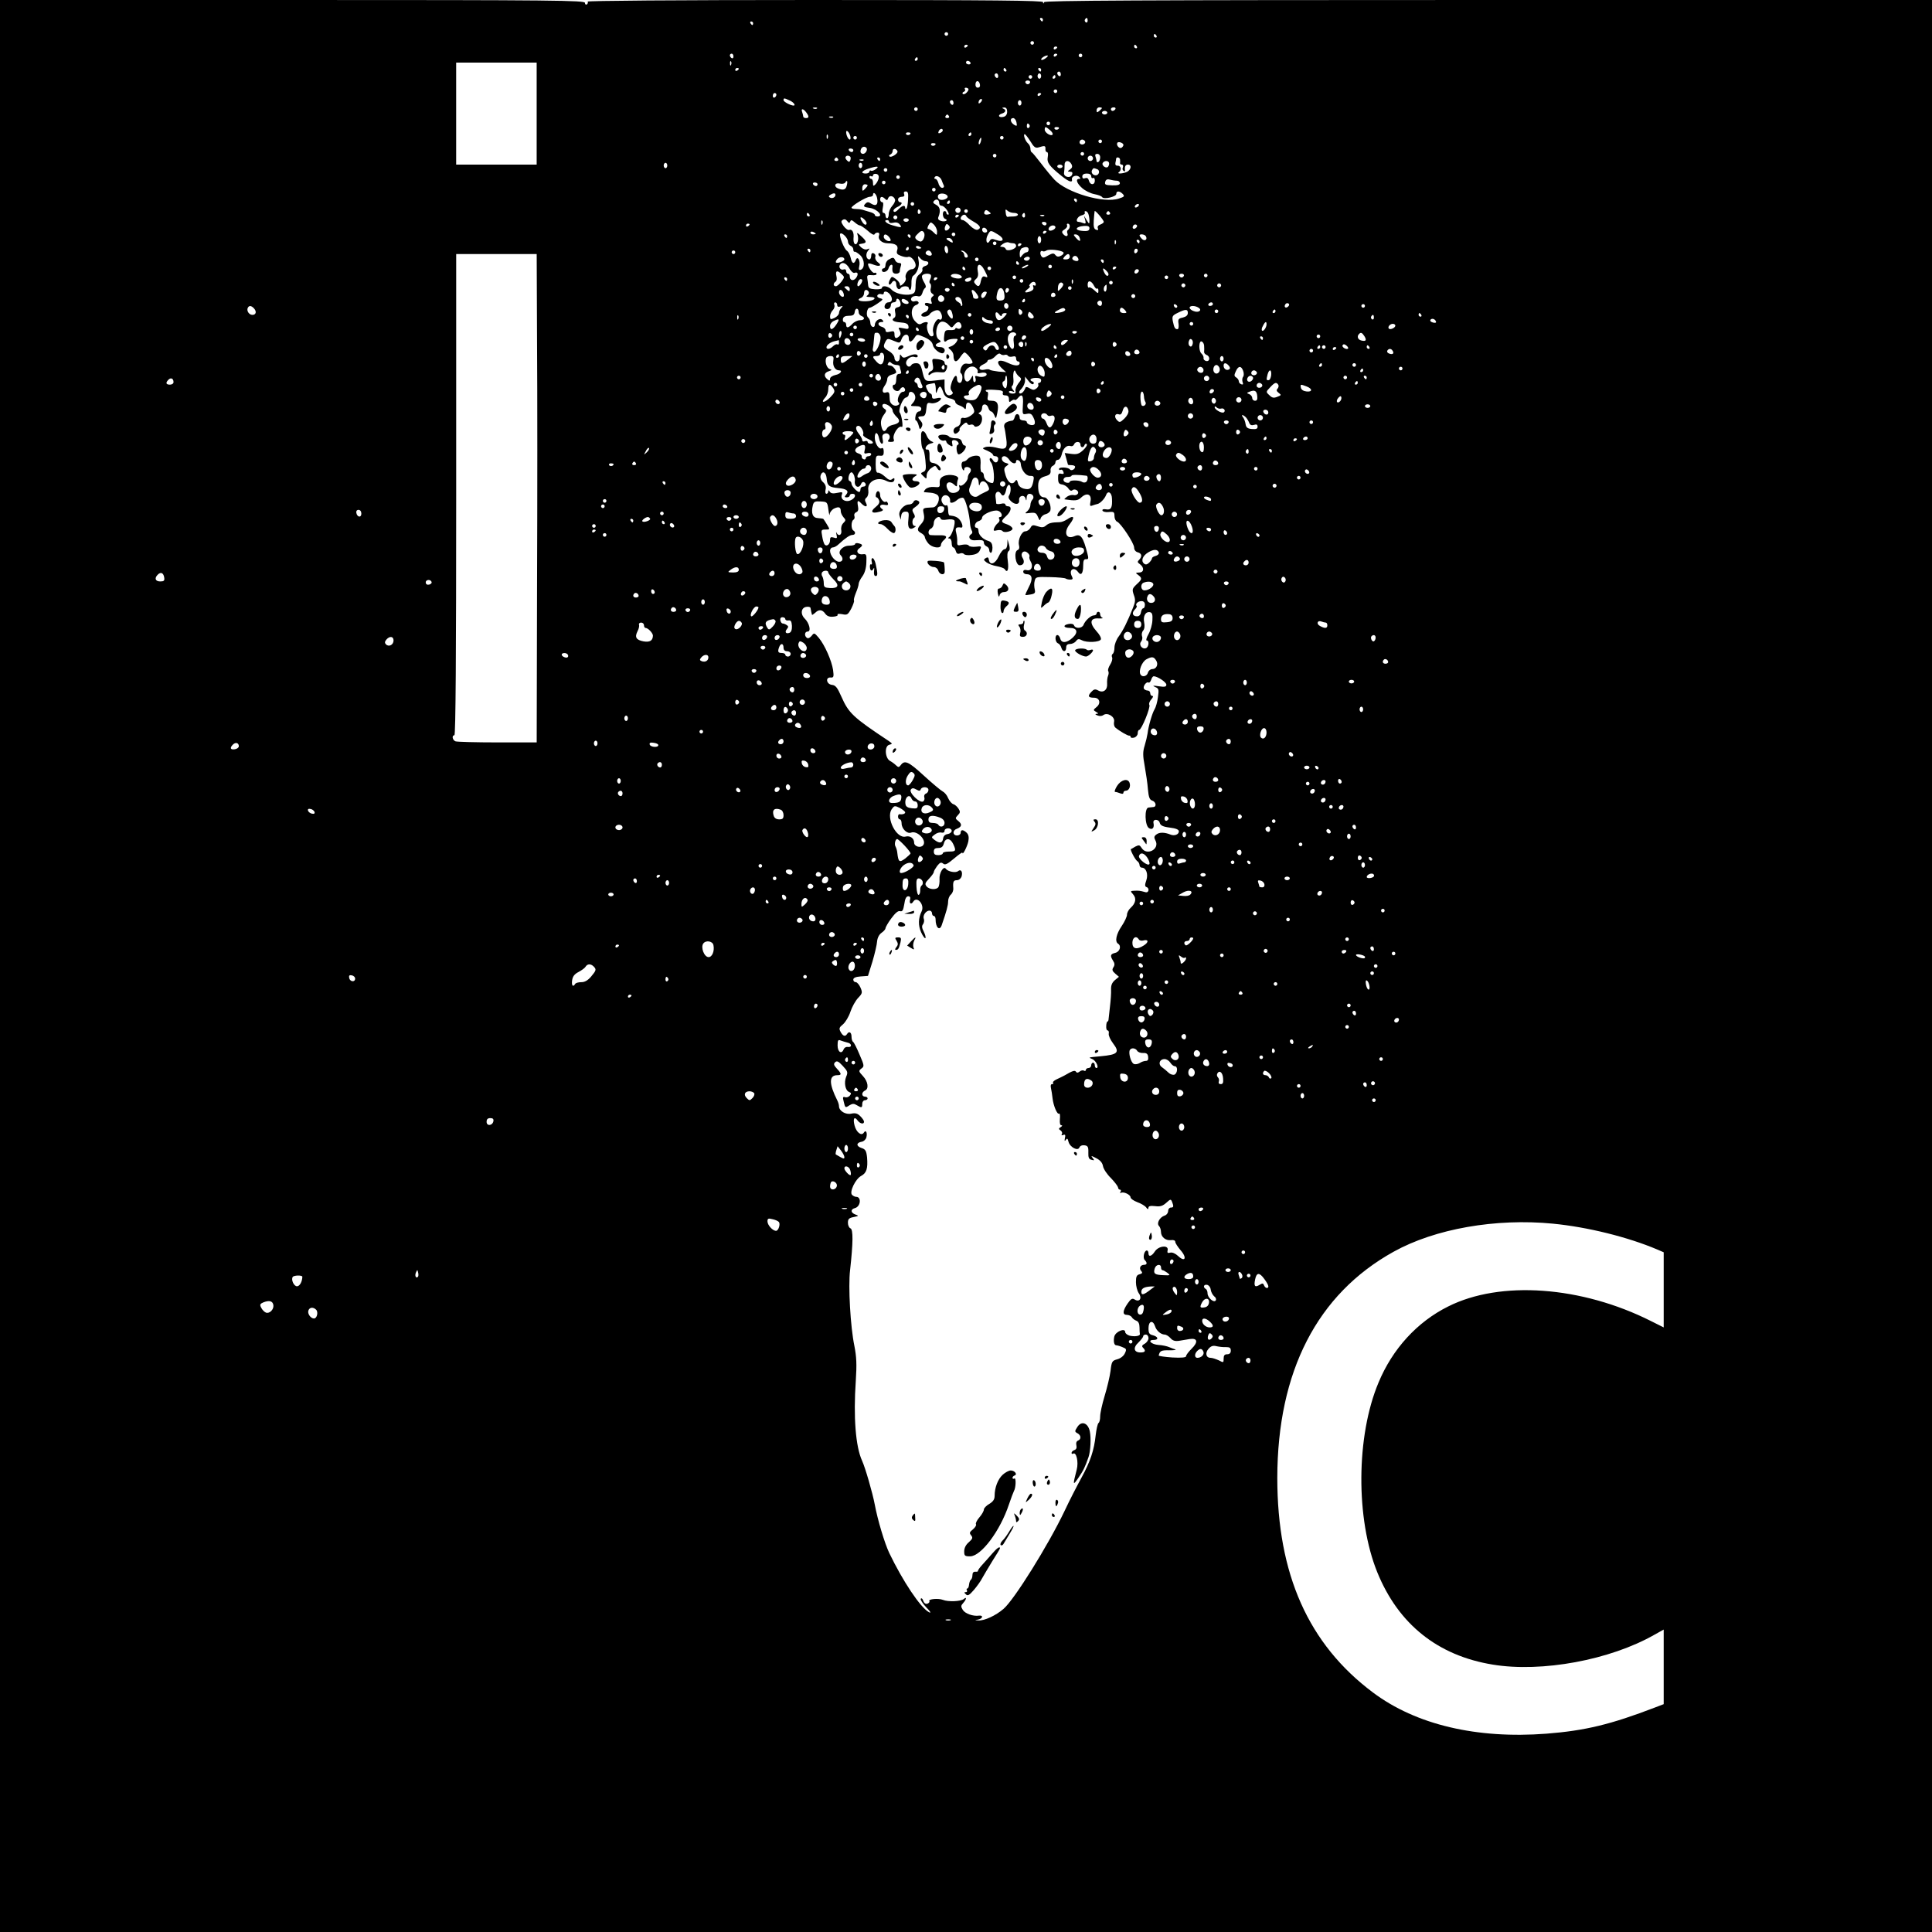 <?xml version="1.0" standalone="no"?>
<!DOCTYPE svg PUBLIC "-//W3C//DTD SVG 20010904//EN"
 "http://www.w3.org/TR/2001/REC-SVG-20010904/DTD/svg10.dtd">
<svg version="1.0" xmlns="http://www.w3.org/2000/svg"
 width="1080pt" height="1080pt" viewBox="0 0 1080 1080"
 preserveAspectRatio="xMidYMid meet">
<g transform="translate(0,1080) scale(0.1,-0.1)"
fill="#000000" stroke="none">
<path d="M0 5400 l0 -5400 5400 0 5400 0 0 5400 0 5400 -2479 0 c-1974 0
-2480 -3 -2484 -12 -4 -10 -6 -10 -6 0 -1 9 -263 12 -1277 12 -784 0 -1273 -4
-1269 -9 3 -5 1 -12 -5 -16 -5 -3 -10 1 -10 9 0 14 -161 16 -1635 16 l-1635 0
0 -5400z m5830 5290 c0 -5 -2 -10 -4 -10 -3 0 -8 5 -11 10 -3 6 -1 10 4 10 6
0 11 -4 11 -10z m250 -6 c0 -8 -5 -12 -10 -9 -6 4 -8 11 -5 16 9 14 15 11 15
-7z m-1870 -14 c0 -5 -2 -10 -4 -10 -3 0 -8 5 -11 10 -3 6 -1 10 4 10 6 0 11
-4 11 -10z m1090 -60 c0 -5 -4 -10 -10 -10 -5 0 -10 5 -10 10 0 6 5 10 10 10
6 0 10 -4 10 -10z m1165 -10 c3 -5 1 -10 -4 -10 -6 0 -11 5 -11 10 0 6 2 10 4
10 3 0 8 -4 11 -10z m-685 -40 c0 -5 -4 -10 -10 -10 -5 0 -10 5 -10 10 0 6 5
10 10 10 6 0 10 -4 10 -10z m-370 -14 c0 -3 -4 -8 -10 -11 -5 -3 -10 -1 -10 4
0 6 5 11 10 11 6 0 10 -2 10 -4z m945 -6 c3 -5 1 -10 -4 -10 -6 0 -11 5 -11
10 0 6 2 10 4 10 3 0 8 -4 11 -10z m-445 -4 c0 -3 -4 -8 -10 -11 -5 -3 -10 -1
-10 4 0 6 5 11 10 11 6 0 10 -2 10 -4z m-1810 -52 c0 -8 -4 -12 -10 -9 -5 3
-10 10 -10 16 0 5 5 9 10 9 6 0 10 -7 10 -16z m1810 12 c0 -3 -4 -8 -10 -11
-5 -3 -10 -1 -10 4 0 6 5 11 10 11 6 0 10 -2 10 -4z m140 -6 c0 -5 -4 -10 -10
-10 -5 0 -10 5 -10 10 0 6 5 10 10 10 6 0 10 -4 10 -10z m-204 -15 c-11 -8
-22 -12 -25 -9 -6 6 19 24 34 24 6 -1 1 -7 -9 -15z m-716 -5 c0 -5 -5 -10 -11
-10 -5 0 -7 5 -4 10 3 6 8 10 11 10 2 0 4 -4 4 -10z m-1043 -32 c-3 -8 -6 -5
-6 6 -1 11 2 17 5 13 3 -3 4 -12 1 -19z m1338 12 c3 -5 -1 -10 -9 -10 -9 0
-16 5 -16 10 0 6 4 10 9 10 6 0 13 -4 16 -10z m-2425 -285 l0 -285 -225 0
-225 0 0 285 0 285 225 0 225 0 0 -285z m1130 251 c0 -3 -4 -8 -10 -11 -5 -3
-10 -1 -10 4 0 6 5 11 10 11 6 0 10 -2 10 -4z m1495 -6 c3 -5 1 -10 -4 -10 -6
0 -11 5 -11 10 0 6 2 10 4 10 3 0 8 -4 11 -10z m195 0 c0 -5 -2 -10 -4 -10 -3
0 -8 5 -11 10 -3 6 -1 10 4 10 6 0 11 -4 11 -10z m110 -26 c0 -8 -4 -12 -10
-9 -5 3 -10 10 -10 16 0 5 5 9 10 9 6 0 10 -7 10 -16z m-350 -10 c0 -8 -4 -12
-10 -9 -5 3 -10 10 -10 16 0 5 5 9 10 9 6 0 10 -7 10 -16z m240 1 c0 -8 -4
-15 -10 -15 -5 0 -10 7 -10 15 0 8 5 15 10 15 6 0 10 -7 10 -15z m-50 -5 c0
-5 -4 -10 -10 -10 -5 0 -10 5 -10 10 0 6 5 10 10 10 6 0 10 -4 10 -10z m130 0
c0 -5 -5 -10 -11 -10 -5 0 -7 5 -4 10 3 6 8 10 11 10 2 0 4 -4 4 -10z m-422
-43 c2 -10 -3 -17 -12 -17 -9 0 -14 8 -13 20 2 24 21 21 25 -3z m280 12 c-2
-6 -8 -10 -13 -10 -5 0 -11 4 -13 10 -2 6 4 11 13 11 9 0 15 -5 13 -11z m-345
-35 c3 -4 -1 -13 -9 -21 -8 -9 -18 -12 -22 -8 -4 4 -1 10 6 12 6 3 10 9 6 14
-6 10 9 12 19 3z m497 -14 c0 -5 -4 -10 -10 -10 -5 0 -10 5 -10 10 0 6 5 10
10 10 6 0 10 -4 10 -10z m-1570 -19 c0 -6 -4 -13 -10 -16 -5 -3 -10 1 -10 9 0
9 5 16 10 16 6 0 10 -4 10 -9z m1480 5 c0 -3 -4 -8 -10 -11 -5 -3 -10 -1 -10
4 0 6 5 11 10 11 6 0 10 -2 10 -4z m-1405 -38 c21 -9 35 -28 21 -28 -16 0 -56
21 -56 30 0 13 3 13 35 -2z m1067 -10 c-7 -7 -12 -8 -12 -2 0 6 3 14 7 17 3 4
9 5 12 2 2 -3 -1 -11 -7 -17z m-152 -4 c0 -8 -4 -12 -10 -9 -5 3 -10 10 -10
16 0 5 5 9 10 9 6 0 10 -7 10 -16z m380 1 c0 -8 -4 -15 -10 -15 -5 0 -10 7
-10 15 0 8 5 15 10 15 6 0 10 -7 10 -15z m-1143 -31 c-3 -3 -12 -4 -19 -1 -8
3 -5 6 6 6 11 1 17 -2 13 -5z m563 -4 c0 -5 -4 -10 -10 -10 -5 0 -10 5 -10 10
0 6 5 10 10 10 6 0 10 -4 10 -10z m500 -14 c0 -15 -7 -26 -20 -29 -27 -7 -36
10 -10 18 23 7 26 21 8 28 -8 3 -6 6 5 6 11 1 17 -7 17 -23z m530 20 c0 -2 -7
-9 -15 -16 -12 -10 -15 -10 -15 4 0 9 7 16 15 16 8 0 15 -2 15 -4z m75 -6 c-3
-5 -10 -10 -16 -10 -5 0 -9 5 -9 10 0 6 7 10 16 10 8 0 12 -4 9 -10z m-1729
-17 c18 -24 17 -33 -1 -33 -8 0 -15 4 -15 9 0 5 -3 16 -6 25 -8 21 6 20 22 -1z
m1684 -3 c0 -5 -7 -10 -15 -10 -8 0 -15 5 -15 10 0 6 7 10 15 10 8 0 15 -4 15
-10z m-885 -20 c3 -5 -1 -10 -10 -10 -9 0 -13 5 -10 10 3 6 8 10 10 10 2 0 7
-4 10 -10z m-648 -6 c-3 -3 -12 -4 -19 -1 -8 3 -5 6 6 6 11 1 17 -2 13 -5z
m1025 -28 c4 -21 3 -23 -14 -13 -21 14 -24 37 -4 37 7 0 16 -11 18 -24z m188
-6 c0 -5 -4 -10 -10 -10 -5 0 -10 5 -10 10 0 6 5 10 10 10 6 0 10 -4 10 -10z
m-115 -9 c3 -5 1 -12 -5 -16 -5 -3 -10 1 -10 9 0 18 6 21 15 7z m114 -28 c11
-9 18 -20 15 -25 -8 -12 -44 10 -44 27 0 19 5 19 29 -2z m51 13 c0 -11 -19
-15 -25 -6 -3 5 1 10 9 10 9 0 16 -2 16 -4z m-650 -15 c0 -5 -7 -11 -14 -14
-10 -4 -13 -1 -9 9 6 15 23 19 23 5z m-517 -31 c3 -11 2 -20 -3 -20 -8 0 -20
24 -20 41 0 17 17 1 23 -21z m337 16 c0 -11 -19 -15 -25 -6 -3 5 1 10 9 10 9
0 16 -2 16 -4z m340 -6 c0 -5 -5 -10 -11 -10 -5 0 -7 5 -4 10 3 6 8 10 11 10
2 0 4 -4 4 -10z m-803 -22 c-3 -8 -6 -5 -6 6 -1 11 2 17 5 13 3 -3 4 -12 1
-19z m1133 -18 c19 -32 28 -39 45 -34 35 11 40 10 39 -8 -1 -10 3 -18 8 -18 6
0 8 -12 5 -27 -6 -32 8 -51 79 -108 40 -32 61 -38 56 -17 -3 17 27 27 41 13 8
-8 8 -11 -1 -11 -21 0 -13 -25 18 -52 16 -14 46 -29 67 -33 21 -4 41 -11 44
-17 9 -14 79 2 79 18 0 18 18 18 36 0 12 -13 9 -16 -22 -26 -84 -28 -289 32
-359 105 -16 17 -50 58 -75 91 -25 32 -48 61 -52 62 -5 2 -8 12 -8 22 0 9 -6
23 -14 29 -15 13 -28 51 -18 51 4 0 18 -18 32 -40z m-970 20 c0 -5 -4 -10 -10
-10 -5 0 -10 5 -10 10 0 6 5 10 10 10 6 0 10 -4 10 -10z m820 0 c0 -5 -4 -10
-10 -10 -5 0 -10 5 -10 10 0 6 5 10 10 10 6 0 10 -4 10 -10z m-127 -20 c-3
-12 -8 -19 -11 -16 -5 6 5 36 12 36 2 0 2 -9 -1 -20z m582 1 c7 -12 -12 -24
-25 -16 -11 7 -4 25 10 25 5 0 11 -4 15 -9z m95 -1 c0 -5 -4 -10 -10 -10 -5 0
-10 5 -10 10 0 6 5 10 10 10 6 0 10 -4 10 -10z m120 -20 c0 -5 -5 -12 -11 -16
-12 -7 -31 15 -23 28 6 9 34 -1 34 -12z m-1050 6 c0 -11 -19 -15 -25 -6 -3 5
1 10 9 10 9 0 16 -2 16 -4z m-387 -22 c9 -10 -4 -34 -19 -34 -8 0 -14 6 -14
13 0 22 19 35 33 21z m-73 -14 c0 -5 -4 -10 -9 -10 -6 0 -13 5 -16 10 -3 6 1
10 9 10 9 0 16 -4 16 -10z m247 -6 c4 -12 -37 -38 -45 -28 -4 4 -1 9 6 11 6 3
12 11 12 20 0 15 21 14 27 -3z m1043 -14 c0 -5 -4 -10 -10 -10 -5 0 -10 5 -10
10 0 6 5 10 10 10 6 0 10 -4 10 -10z m-490 -10 c0 -5 -4 -10 -10 -10 -5 0 -10
5 -10 10 0 6 5 10 10 10 6 0 10 -4 10 -10z m580 -9 c0 -11 -4 -23 -10 -26 -5
-3 -10 -2 -10 4 0 5 -3 16 -6 25 -4 11 -1 16 10 16 9 0 16 -8 16 -19z m-1397
3 c3 -3 3 -12 0 -20 -4 -10 -8 -11 -18 -1 -7 7 -11 15 -8 20 5 9 17 9 26 1z
m1357 -9 c0 -8 -7 -15 -15 -15 -8 0 -15 7 -15 15 0 8 7 15 15 15 8 0 15 -7 15
-15z m-1425 -5 c3 -5 -1 -10 -10 -10 -9 0 -13 5 -10 10 3 6 8 10 10 10 2 0 7
-4 10 -10z m235 0 c0 -5 -2 -10 -4 -10 -3 0 -8 5 -11 10 -3 6 -1 10 4 10 6 0
11 -4 11 -10z m1341 -2 c1 -7 1 -16 0 -20 0 -5 4 -8 10 -8 6 0 9 -7 6 -15 -4
-8 -2 -17 4 -20 5 -4 9 -3 8 2 -4 21 2 33 16 33 22 0 19 -27 -4 -40 -22 -11
-62 -14 -46 -2 16 11 11 37 -7 36 -10 -1 -15 5 -13 15 2 9 4 19 4 24 2 12 21
8 22 -5z m-1434 -4 c-3 -3 -12 -4 -19 -1 -8 3 -5 6 6 6 11 1 17 -2 13 -5z
m1162 -21 c7 -13 5 -21 -7 -30 -16 -11 -16 -12 0 -13 12 0 15 -5 11 -16 -9
-23 -49 -14 -45 11 2 11 3 30 3 43 -1 26 24 30 38 5z m211 3 c0 -8 -4 -17 -8
-20 -13 -8 -35 11 -28 23 10 16 36 14 36 -3z m-2470 -11 c0 -8 -4 -15 -10 -15
-5 0 -10 7 -10 15 0 8 5 15 10 15 6 0 10 -7 10 -15z m1090 0 c0 -8 -4 -15 -10
-15 -5 0 -10 7 -10 15 0 8 5 15 10 15 6 0 10 -7 10 -15z m1120 -5 c0 -5 -7
-10 -15 -10 -8 0 -15 5 -15 10 0 6 7 10 15 10 8 0 15 -4 15 -10z m-1044 -15
c-10 -8 -23 -12 -27 -9 -5 3 -9 0 -9 -5 0 -6 -9 -11 -20 -11 -31 0 -24 15 13
27 49 16 66 15 43 -2z m64 -5 c0 -5 -4 -10 -10 -10 -5 0 -10 5 -10 10 0 6 5
10 10 10 6 0 10 -4 10 -10z m1174 4 c17 -7 10 -34 -9 -34 -17 0 -28 17 -20 30
7 12 8 12 29 4z m-1222 -49 c-2 -11 -10 -27 -18 -35 -12 -12 -14 -11 -14 8 0
12 -4 22 -10 22 -5 0 -10 5 -10 11 0 5 5 7 10 4 6 -3 10 -1 10 5 0 6 8 10 18
8 11 -2 16 -11 14 -23z m1188 9 c0 -8 5 -12 10 -9 6 3 10 -3 10 -14 0 -27 -26
-27 -33 -1 -3 13 -10 18 -21 14 -11 -4 -16 -1 -16 10 0 10 9 16 25 16 16 0 25
-6 25 -16z m-1070 -4 c0 -5 -4 -10 -10 -10 -5 0 -10 5 -10 10 0 6 5 10 10 10
6 0 10 -4 10 -10z m234 -18 c3 -9 9 -23 12 -29 3 -7 -1 -13 -9 -13 -8 0 -18
11 -21 25 -4 14 -11 25 -17 25 -6 0 -8 4 -4 10 8 13 32 2 39 -18z m979 -2 c9
0 17 -6 17 -14 0 -9 -13 -13 -43 -12 -37 1 -43 4 -39 19 3 13 11 17 26 13 11
-3 29 -6 39 -6z m-1510 -28 c-5 -22 -19 -27 -47 -16 -27 10 -20 35 8 28 13 -3
27 -1 31 6 10 17 15 7 8 -18z m217 18 c0 -5 -4 -10 -10 -10 -5 0 -10 5 -10 10
0 6 5 10 10 10 6 0 10 -4 10 -10z m-380 -10 c0 -5 -4 -10 -9 -10 -6 0 -13 5
-16 10 -3 6 1 10 9 10 9 0 16 -4 16 -10z m280 -6 c0 -3 -7 -12 -15 -20 -13
-14 -15 -13 -15 5 0 12 6 21 15 21 8 0 15 -3 15 -6z m380 -24 c0 -5 -4 -10
-10 -10 -5 0 -10 5 -10 10 0 6 5 10 10 10 6 0 10 -4 10 -10z m-154 -55 c-1
-24 -5 -48 -9 -51 -4 -4 -7 -2 -7 4 0 18 -17 14 -39 -9 -12 -13 -21 -17 -26
-10 -3 6 5 16 19 23 26 11 35 28 16 28 -5 0 -10 7 -10 15 0 8 9 15 20 15 13 0
18 5 14 15 -4 9 0 15 9 15 13 0 15 -10 13 -45z m-406 26 c0 -14 -18 -23 -31
-15 -8 4 -7 9 2 15 18 11 29 11 29 0z m233 -18 c7 -36 -5 -48 -32 -32 -16 11
-23 11 -33 1 -15 -15 -10 -20 24 -24 42 -6 80 -48 43 -48 -8 0 -15 4 -15 9 0
5 -12 12 -27 16 -16 5 -35 10 -43 13 -8 2 -25 4 -37 4 -13 0 -23 3 -23 7 0 11
83 61 102 61 10 0 18 5 18 10 0 22 18 8 23 -17z m394 10 c5 -15 -36 -28 -49
-15 -6 6 -7 15 -3 22 9 14 47 9 52 -7z m-294 -18 c3 -7 -4 -23 -15 -35 -11
-12 -20 -33 -20 -46 0 -13 -4 -24 -9 -24 -5 0 -9 7 -9 15 0 8 -5 15 -11 15 -7
0 -8 11 -4 30 4 19 3 30 -4 30 -6 0 -11 7 -11 15 0 18 12 19 28 3 9 -9 13 -8
17 5 7 17 31 13 38 -8z m247 -21 c0 -8 6 -14 14 -14 7 0 21 -11 30 -25 9 -14
12 -25 6 -25 -5 0 -10 5 -10 10 0 6 -4 10 -10 10 -14 0 -12 -38 3 -43 21 -8 0
-19 -23 -12 -15 5 -19 12 -14 23 13 33 9 56 -13 67 -17 9 -20 14 -11 23 13 13
28 6 28 -14z m770 16 c0 -5 -2 -10 -4 -10 -3 0 -8 5 -11 10 -3 6 -1 10 4 10 6
0 11 -4 11 -10z m-710 -10 c0 -5 -5 -10 -11 -10 -5 0 -7 5 -4 10 3 6 8 10 11
10 2 0 4 -4 4 -10z m-200 -10 c0 -5 -4 -10 -10 -10 -5 0 -10 5 -10 10 0 6 5
10 10 10 6 0 10 -4 10 -10z m1255 -10 c-3 -5 -11 -10 -16 -10 -6 0 -7 5 -4 10
3 6 11 10 16 10 6 0 7 -4 4 -10z m-995 -25 c0 -8 -7 -15 -15 -15 -8 0 -15 7
-15 15 0 8 7 15 15 15 8 0 15 -7 15 -15z m-225 -4 c3 -5 1 -12 -5 -16 -5 -3
-10 1 -10 9 0 18 6 21 15 7z m265 -1 c0 -5 -4 -10 -10 -10 -5 0 -10 5 -10 10
0 6 5 10 10 10 6 0 10 -4 10 -10z m116 -18 c-22 -5 -30 3 -21 18 5 8 11 7 22
-2 15 -12 14 -13 -1 -16z m141 8 c13 0 23 -4 23 -10 0 -5 -11 -10 -25 -10 -14
0 -28 -1 -32 -2 -5 -2 -10 8 -11 22 -3 20 -1 23 9 13 7 -7 23 -13 36 -13z
m417 -6 c3 -9 6 -25 6 -37 -1 -21 -1 -21 -16 3 l-15 25 7 -24 c5 -20 3 -23
-11 -18 -9 4 -21 7 -26 7 -20 0 -7 30 16 36 14 3 22 10 19 15 -3 5 -1 9 4 9 6
0 13 -7 16 -16z m86 -44 c0 -5 -9 -11 -19 -15 -12 -4 -18 -12 -14 -21 4 -10 0
-12 -10 -8 -12 4 -15 17 -13 52 2 26 4 49 5 52 2 8 51 -50 51 -60z m35 50 c3
-5 -1 -10 -10 -10 -9 0 -13 5 -10 10 3 6 8 10 10 10 2 0 7 -4 10 -10z m-1680
-10 c3 -5 1 -10 -4 -10 -6 0 -11 5 -11 10 0 6 2 10 4 10 3 0 8 -4 11 -10z
m1205 -6 c0 -8 -5 -12 -10 -9 -6 4 -8 11 -5 16 9 14 15 11 15 -7z m-716 -15
c-3 -5 -10 -7 -15 -3 -5 3 -7 10 -3 15 3 5 10 7 15 3 5 -3 7 -10 3 -15z m346
17 c0 -3 -4 -8 -10 -11 -5 -3 -10 -1 -10 4 0 6 5 11 10 11 6 0 10 -2 10 -4z
m42 -5 c2 -5 18 -17 37 -28 40 -22 49 -38 26 -47 -9 -3 -26 6 -44 24 -15 17
-33 30 -40 30 -12 0 -15 13 -4 23 9 10 21 9 25 -2z m435 3 c-3 -3 -12 -4 -19
-1 -8 3 -5 6 6 6 11 1 17 -2 13 -5z m-994 -47 c-4 -6 -12 -3 -20 8 -20 28 -16
41 7 20 11 -10 17 -22 13 -28z m-90 15 c3 10 9 9 24 -4 11 -10 24 -18 29 -18
6 0 26 -14 45 -30 18 -17 35 -26 37 -20 2 5 10 10 18 10 8 0 11 -6 8 -15 -9
-23 15 -45 50 -45 43 0 60 -13 51 -39 -5 -17 -1 -23 21 -31 15 -6 33 -9 40 -6
17 7 46 -29 42 -51 -2 -10 -11 -18 -21 -18 -21 0 -41 -30 -34 -50 3 -7 -3 -21
-14 -31 -15 -13 -19 -14 -19 -3 0 8 -11 21 -23 30 -22 16 -23 15 -34 -7 -11
-23 -1 -35 12 -14 10 17 25 11 25 -9 0 -23 16 -36 25 -21 8 13 45 13 45 0 0
-5 4 -10 8 -10 4 0 7 16 7 35 -1 20 3 39 9 43 23 15 37 54 31 85 -5 29 -5 30
8 15 8 -10 22 -18 31 -18 22 0 20 -21 -3 -27 -11 -3 -17 -11 -15 -18 3 -7 -4
-20 -16 -28 -15 -11 -21 -26 -22 -60 0 -39 -4 -46 -25 -52 -35 -8 -89 4 -109
26 -18 20 -54 26 -54 9 0 -5 -17 -8 -37 -7 -30 2 -38 6 -40 22 -1 11 -3 29 -5
40 -2 16 2 19 25 17 15 -2 27 1 27 7 0 6 -6 8 -12 6 -12 -5 -43 44 -34 52 2 2
16 -1 31 -7 34 -13 47 -3 21 15 -10 8 -16 21 -13 29 3 8 -1 17 -9 20 -9 4 -14
-1 -14 -14 0 -11 -5 -20 -10 -20 -18 0 -23 29 -9 47 12 15 12 16 -3 10 -10 -4
-24 1 -35 11 -16 16 -16 17 5 20 29 4 28 13 -5 43 -22 20 -25 21 -19 5 8 -24
-2 -58 -15 -50 -6 3 -9 18 -8 32 4 32 -7 53 -24 47 -7 -3 -20 7 -31 21 -15 22
-16 28 -5 35 9 6 18 3 25 -7 9 -12 13 -12 17 -2z m327 8 c0 -5 -7 -10 -15 -10
-8 0 -15 5 -15 10 0 6 7 10 15 10 8 0 15 -4 15 -10z m-483 -22 c-3 -8 -6 -5
-6 6 -1 11 2 17 5 13 3 -3 4 -12 1 -19z m373 12 c0 -6 10 -8 23 -5 15 4 28 1
36 -9 16 -19 9 -20 -41 -5 -34 9 -53 29 -28 29 6 0 10 -5 10 -10z m268 -54 c0
-23 -1 -23 -19 -5 -11 11 -24 19 -29 19 -7 0 -7 7 0 21 11 19 13 20 30 4 9 -9
18 -26 18 -39z m612 44 c0 -5 -4 -10 -9 -10 -6 0 -13 5 -16 10 -3 6 1 10 9 10
9 0 16 -4 16 -10z m-1660 -4 c0 -3 -4 -8 -10 -11 -5 -3 -10 -1 -10 4 0 6 5 11
10 11 6 0 10 -2 10 -4z m1112 -28 c-6 -6 -15 -9 -18 -5 -4 3 -4 14 0 23 5 13
9 15 18 6 9 -9 9 -15 0 -24z m678 18 c0 -8 -4 -17 -10 -21 -5 -3 -7 -12 -3
-20 6 -18 -11 -20 -25 -2 -8 10 -6 16 9 25 11 7 17 17 14 22 -3 6 -1 10 4 10
6 0 11 -6 11 -14z m371 -9 c-13 -13 -26 -3 -16 12 3 6 11 8 17 5 6 -4 6 -10
-1 -17z m-451 3 c0 -12 -28 -25 -36 -17 -9 9 6 27 22 27 8 0 14 -5 14 -10z
m190 -5 c0 -15 -10 -19 -45 -15 -41 4 -31 24 14 27 21 2 31 -2 31 -12z m-572
-13 c2 -7 -3 -12 -12 -12 -9 0 -16 7 -16 16 0 17 22 14 28 -4z m-958 -18 c0
-2 -7 -4 -15 -4 -8 0 -15 4 -15 10 0 5 7 7 15 4 8 -4 15 -8 15 -10z m605 6 c9
-15 -4 -50 -19 -50 -6 0 -17 5 -24 12 -9 9 -8 16 6 29 20 21 28 23 37 9z m414
-11 c40 -24 31 -46 -12 -30 -21 8 -28 7 -35 -6 -15 -26 -26 5 -11 33 15 29 16
29 58 3z m271 17 c0 -3 -4 -8 -10 -11 -5 -3 -10 -1 -10 4 0 6 5 11 10 11 6 0
10 -2 10 -4z m-1110 -56 c0 -10 7 -20 15 -24 8 -3 15 -12 15 -21 0 -8 3 -14 8
-12 4 1 18 -8 30 -19 26 -24 28 -74 3 -82 -10 -3 -12 2 -8 19 8 31 -9 62 -19
36 -10 -26 -22 -21 -29 13 -4 16 -13 33 -20 38 -16 8 -47 87 -38 96 10 9 43
-25 43 -44z m600 40 c0 -5 -4 -10 -10 -10 -5 0 -10 5 -10 10 0 6 5 10 10 10 6
0 10 -4 10 -10z m-940 -10 c0 -5 -2 -10 -4 -10 -3 0 -8 5 -11 10 -3 6 -1 10 4
10 6 0 11 -4 11 -10z m570 -5 c7 -9 11 -18 8 -20 -9 -10 -38 7 -38 21 0 18 14
18 30 -1z m120 5 c0 -5 -2 -10 -4 -10 -3 0 -8 5 -11 10 -3 6 -1 10 4 10 6 0
11 -4 11 -10z m944 -6 c10 -25 1 -27 -19 -4 -15 17 -16 20 -3 20 9 0 19 -7 22
-16z m371 6 c11 -18 -5 -31 -21 -16 -8 8 -14 17 -14 20 0 10 28 7 35 -4z
m-585 -20 c0 -11 -4 -20 -10 -20 -5 0 -10 9 -10 20 0 11 5 20 10 20 6 0 10 -9
10 -20z m-496 -5 c4 -13 2 -14 -14 -5 -23 13 -26 20 -6 20 8 0 16 -7 20 -15z
m913 -17 c-3 -8 -6 -5 -6 6 -1 11 2 17 5 13 3 -3 4 -12 1 -19z m133 12 c0 -5
-2 -10 -4 -10 -3 0 -8 5 -11 10 -3 6 -1 10 4 10 6 0 11 -4 11 -10z m-800 -10
c0 -5 -4 -10 -10 -10 -5 0 -10 5 -10 10 0 6 5 10 10 10 6 0 10 -4 10 -10z m96
0 c8 0 14 -7 14 -15 0 -18 -52 -33 -58 -17 -2 7 -11 12 -20 12 -15 1 -14 3 3
16 11 8 26 12 33 9 8 -3 20 -5 28 -5z m44 -4 c0 -3 -4 -8 -10 -11 -5 -3 -10
-1 -10 4 0 6 5 11 10 11 6 0 10 -2 10 -4z m-560 -22 c0 -2 -7 -4 -15 -4 -8 0
-15 4 -15 10 0 5 7 7 15 4 8 -4 15 -8 15 -10z m150 -15 c0 -11 -4 -17 -10 -14
-5 3 -10 15 -10 26 0 11 5 17 10 14 6 -3 10 -15 10 -26z m-220 11 c0 -5 -5
-10 -11 -10 -5 0 -7 5 -4 10 3 6 8 10 11 10 2 0 4 -4 4 -10z m670 -5 c0 -8 -5
-15 -11 -15 -7 0 -18 -8 -25 -17 -12 -16 -13 -16 -14 9 0 14 6 29 13 31 23 10
37 7 37 -8z m-1220 -5 c0 -5 -2 -10 -4 -10 -3 0 -8 5 -11 10 -3 6 -1 10 4 10
6 0 11 -4 11 -10z m1414 -10 c4 -5 -1 -13 -12 -19 -15 -8 -23 -7 -32 3 -9 12
-16 12 -41 -2 -25 -15 -31 -15 -39 -2 -9 15 -4 33 9 26 4 -3 13 -1 21 4 15 9
80 2 94 -10z m416 11 c0 -6 -4 -13 -10 -16 -5 -3 -10 1 -10 9 0 9 5 16 10 16
6 0 10 -4 10 -9z m-2250 -11 c0 -5 -4 -10 -10 -10 -5 0 -10 5 -10 10 0 6 5 10
10 10 6 0 10 -4 10 -10z m1095 -1 c10 -15 -1 -23 -20 -15 -9 3 -13 10 -10 16
8 13 22 13 30 -1z m193 -1 c15 -15 16 -28 2 -28 -5 0 -10 6 -10 14 0 8 -6 17
-12 19 -7 3 -8 6 -2 6 5 1 15 -4 22 -11z m-2396 -500 c2 -271 2 -886 0 -1365
l-2 -873 -219 0 c-121 0 -226 3 -235 6 -17 7 -22 34 -6 34 7 0 10 455 10 1345
l0 1345 225 0 225 0 2 -492z m2978 477 c0 -9 -9 -15 -21 -15 -18 0 -19 2 -9
15 7 8 16 15 21 15 5 0 9 -7 9 -15z m-1260 -15 c0 -10 -39 -24 -47 -17 -3 3 1
12 8 20 14 14 39 12 39 -3z m1032 -2 c-6 -6 -16 -7 -22 -3 -9 6 -9 9 1 16 17
10 34 0 21 -13z m273 11 c10 -15 -1 -23 -20 -15 -9 3 -13 10 -10 16 8 13 22
13 30 -1z m-555 -9 c0 -5 -4 -10 -10 -10 -5 0 -10 5 -10 10 0 6 5 10 10 10 6
0 10 -4 10 -10z m700 -10 c0 -5 -2 -10 -4 -10 -3 0 -8 5 -11 10 -3 6 -1 10 4
10 6 0 11 -4 11 -10z m-475 -10 c3 -5 1 -10 -4 -10 -6 0 -11 5 -11 10 0 6 2
10 4 10 3 0 8 -4 11 -10z m-947 -30 c9 -17 22 -28 29 -25 19 7 23 -8 8 -29
-15 -19 -35 -14 -35 10 0 8 -4 14 -10 14 -5 0 -10 7 -10 15 0 8 -6 12 -14 9
-16 -6 -30 11 -21 26 12 19 36 10 53 -20z m756 -12 c20 -39 20 -42 1 -34 -11
4 -17 -3 -22 -24 -6 -33 -15 -37 -32 -16 -9 10 -7 16 5 27 10 8 14 22 10 40
-9 48 15 53 38 7z m236 22 c-8 -5 -19 -10 -25 -10 -5 0 -3 5 5 10 8 5 20 10
25 10 6 0 3 -5 -5 -10z m140 0 c0 -5 -4 -10 -10 -10 -5 0 -10 5 -10 10 0 6 5
10 10 10 6 0 10 -4 10 -10z m-485 -10 c3 -5 1 -10 -4 -10 -6 0 -11 5 -11 10 0
6 2 10 4 10 3 0 8 -4 11 -10z m145 0 c0 -5 -4 -10 -10 -10 -5 0 -10 5 -10 10
0 6 5 10 10 10 6 0 10 -4 10 -10z m700 6 c0 -3 -4 -8 -10 -11 -5 -3 -10 -1
-10 4 0 6 5 11 10 11 6 0 10 -2 10 -4z m-53 -22 c9 -9 12 -19 7 -24 -5 -5 -14
1 -21 16 -13 28 -8 31 14 8z m174 -7 c-13 -13 -26 -3 -16 12 3 6 11 8 17 5 6
-4 6 -10 -1 -17z m-1657 -51 c-11 -14 -25 -26 -31 -26 -16 0 -17 16 -2 26 6 3
8 16 5 29 -8 31 3 37 26 15 20 -18 20 -19 2 -44z m499 38 c3 -4 2 -15 -3 -25
-6 -10 -6 -20 -1 -23 5 -3 7 -15 4 -27 -4 -12 0 -25 8 -30 11 -7 11 -11 1 -17
-7 -5 -10 -16 -6 -26 6 -15 3 -17 -14 -11 -13 4 -22 2 -22 -4 0 -6 5 -11 10
-11 18 0 10 -29 -10 -35 -11 -3 -20 -11 -20 -16 0 -14 38 -11 47 5 4 7 18 16
30 20 16 5 25 2 33 -14 11 -21 5 -44 -10 -35 -15 9 -41 -44 -34 -70 5 -19 2
-25 -9 -25 -16 0 -33 52 -22 70 8 12 -15 13 -34 1 -11 -7 -21 -3 -36 14 -27
28 -23 81 6 90 11 4 17 11 13 16 -3 6 -12 8 -20 5 -19 -7 -30 14 -13 25 8 5
22 6 31 3 11 -3 19 3 24 18 3 13 11 26 16 29 6 4 3 17 -7 32 -9 15 -14 31 -10
37 7 11 38 14 48 4z m166 -3 c20 -13 -3 -23 -33 -15 -14 3 -23 10 -20 15 7 11
35 11 53 0z m1249 -2 c-2 -6 -8 -10 -13 -10 -5 0 -11 4 -13 10 -2 6 4 11 13
11 9 0 15 -5 13 -11z m132 1 c0 -5 -4 -10 -10 -10 -5 0 -10 5 -10 10 0 6 5 10
10 10 6 0 10 -4 10 -10z m-1070 -10 c0 -5 -4 -10 -10 -10 -5 0 -10 5 -10 10 0
6 5 10 10 10 6 0 10 -4 10 -10z m850 0 c0 -5 -4 -10 -10 -10 -5 0 -10 5 -10
10 0 6 5 10 10 10 6 0 10 -4 10 -10z m-2130 -10 c0 -5 -2 -10 -4 -10 -3 0 -8
5 -11 10 -3 6 -1 10 4 10 6 0 11 -4 11 -10z m840 6 c0 -3 -4 -8 -10 -11 -5 -3
-10 -1 -10 4 0 6 5 11 10 11 6 0 10 -2 10 -4z m190 -5 c0 -13 -28 -22 -35 -11
-3 4 1 11 7 13 20 8 28 8 28 -2z m-610 -8 c0 -14 -19 -38 -25 -32 -8 8 5 39
16 39 5 0 9 -3 9 -7z m900 -3 c0 -5 -4 -10 -10 -10 -5 0 -10 5 -10 10 0 6 5
10 10 10 6 0 10 -4 10 -10z m277 -12 c-3 -8 -6 -5 -6 6 -1 11 2 17 5 13 3 -3
4 -12 1 -19z m-207 -9 c0 -6 -4 -7 -10 -4 -6 3 -7 -1 -4 -9 4 -11 -2 -19 -17
-25 -31 -11 -38 -5 -13 14 10 8 15 15 10 15 -5 0 -3 7 4 15 13 15 30 12 30 -6z
m326 -7 c6 -12 14 -19 17 -15 4 3 7 -2 7 -12 0 -17 -2 -17 -23 3 -13 12 -27
19 -30 15 -4 -3 -7 4 -7 16 0 28 21 23 36 -7z m104 18 c0 -5 -4 -10 -10 -10
-5 0 -10 5 -10 10 0 6 5 10 10 10 6 0 10 -4 10 -10z m-885 -10 c3 -5 1 -10 -4
-10 -6 0 -11 5 -11 10 0 6 2 10 4 10 3 0 8 -4 11 -10z m608 3 c3 -5 -4 -16
-13 -26 -17 -18 -18 -17 -16 7 1 24 19 36 29 19z m681 -14 c-3 -5 -10 -7 -15
-3 -5 3 -7 10 -3 15 3 5 10 7 15 3 5 -3 7 -10 3 -15z m200 0 c-3 -5 -10 -7
-15 -3 -5 3 -7 10 -3 15 3 5 10 7 15 3 5 -3 7 -10 3 -15z m-638 -9 c0 -11 -4
-20 -8 -20 -10 0 -11 24 -1 33 9 9 9 10 9 -13z m-1436 -6 c0 -14 -3 -14 -15
-4 -8 7 -15 14 -15 16 0 2 7 4 15 4 8 0 15 -7 15 -16z m1240 6 c0 -5 -4 -10
-10 -10 -5 0 -10 5 -10 10 0 6 5 10 10 10 6 0 10 -4 10 -10z m-682 -11 c-2 -6
-8 -10 -13 -10 -5 0 -11 4 -13 10 -2 6 4 11 13 11 9 0 15 -5 13 -11z m305 -16
c6 -34 1 -43 -24 -43 -20 0 -23 10 -13 48 9 31 31 28 37 -5z m27 18 c0 -6 -4
-13 -10 -16 -5 -3 -10 1 -10 9 0 9 5 16 10 16 6 0 10 -4 10 -9z m-926 -17 c4
-9 4 -19 2 -21 -8 -8 -26 8 -26 23 0 19 16 18 24 -2z m142 5 c3 -6 0 -15 -7
-20 -10 -6 -6 -9 14 -9 45 0 26 -22 -21 -24 -41 -2 -56 9 -27 20 8 4 15 15 15
25 0 21 15 25 26 8z m600 -6 c18 -24 17 -33 -1 -33 -8 0 -15 4 -15 9 0 5 -3
16 -6 25 -8 21 6 20 22 -1z m-478 -13 c14 -23 8 -40 -13 -40 -16 0 -28 -27
-15 -35 14 -8 30 3 30 21 0 8 7 14 15 14 8 0 15 5 15 10 0 19 18 10 23 -11 4
-16 0 -23 -14 -26 -16 -4 -19 -11 -15 -29 3 -12 2 -26 -4 -29 -21 -13 -8 -24
32 -27 32 -2 44 -8 46 -21 3 -16 -1 -18 -28 -12 -29 6 -31 5 -21 -12 7 -14 7
-23 -1 -31 -18 -18 -28 -14 -28 9 0 18 -4 20 -25 15 -18 -5 -25 -2 -25 8 0 7
-9 16 -20 19 -24 6 -27 27 -3 27 13 0 14 3 5 12 -14 14 -42 -6 -42 -29 0 -8
-6 -13 -12 -10 -7 2 -13 12 -13 23 0 10 -6 24 -12 29 -14 11 -7 55 9 55 5 0
25 11 44 24 32 22 33 24 13 29 -12 3 -18 10 -14 17 4 6 13 9 21 6 8 -3 14 -1
14 4 0 18 25 11 38 -10z m532 0 c-6 -11 -15 -18 -20 -15 -13 8 0 35 16 35 12
0 12 -4 4 -20z m390 -1 c0 -5 -7 -9 -15 -9 -9 0 -12 6 -9 15 6 15 24 11 24 -6z
m444 -10 c-3 -5 -10 -7 -15 -3 -5 3 -7 10 -3 15 3 5 10 7 15 3 5 -3 7 -10 3
-15z m-1068 0 c10 -17 -13 -36 -27 -22 -12 12 -4 33 11 33 5 0 12 -5 16 -11z
m98 -16 c7 -22 7 -33 1 -33 -3 0 -5 3 -4 7 0 3 -6 10 -15 15 -20 11 -21 28 -2
28 8 0 17 -8 20 -17z m-304 -3 c8 -5 11 -12 8 -16 -10 -9 -38 3 -38 16 0 12
10 13 30 0z m660 0 c0 -5 -5 -10 -11 -10 -5 0 -7 5 -4 10 3 6 8 10 11 10 2 0
4 -4 4 -10z m430 -15 c0 -8 -4 -15 -9 -15 -13 0 -22 16 -14 24 11 11 23 6 23
-9z m-1480 -10 c0 -9 6 -12 18 -8 14 5 15 3 5 -8 -7 -7 -13 -20 -13 -28 0 -9
-11 -21 -25 -28 -22 -10 -25 -9 -25 9 0 11 7 26 15 34 8 8 12 21 9 29 -4 8 -1
15 5 15 6 0 11 -7 11 -15z m955 -15 c-5 -8 -11 -8 -17 -2 -6 6 -7 16 -3 22 5
8 11 8 17 2 6 -6 7 -16 3 -22z m1145 20 c0 -5 -7 -10 -16 -10 -8 0 -12 5 -9
10 3 6 10 10 16 10 5 0 9 -4 9 -10z m421 -13 c-13 -13 -26 -3 -16 12 3 6 11 8
17 5 6 -4 6 -10 -1 -17z m-620 0 c-1 -12 -15 -9 -19 4 -3 6 1 10 8 8 6 -3 11
-8 11 -12z m1049 3 c0 -5 -4 -10 -10 -10 -5 0 -10 5 -10 10 0 6 5 10 10 10 6
0 10 -4 10 -10z m-6212 -12 c18 -18 14 -38 -7 -38 -20 0 -35 25 -25 41 7 12
18 11 32 -3z m5282 2 c22 -14 0 -30 -27 -19 -13 4 -23 13 -23 19 0 13 30 13
50 0z m-1900 -26 c0 -8 7 -17 15 -20 23 -9 18 -24 -8 -24 -13 0 -32 -9 -42
-20 -22 -24 -35 -26 -35 -5 0 8 -5 15 -11 15 -6 0 -9 8 -7 18 2 11 13 17 33
17 24 0 31 5 33 23 4 24 22 21 22 -4z m914 -5 c-9 -15 -20 -10 -20 10 0 15 3
17 13 9 7 -6 10 -14 7 -19z m240 22 c3 -5 -4 -11 -17 -15 -39 -10 -53 -6 -27
8 31 17 37 18 44 7z m336 -6 c10 -13 9 -15 -9 -15 -12 0 -21 6 -21 15 0 8 4
15 9 15 5 0 14 -7 21 -15z m-967 -17 c4 -12 4 -25 1 -28 -8 -7 -34 31 -28 41
9 16 22 10 27 -13z m1317 3 c0 -13 -9 -21 -28 -26 -25 -5 -28 -10 -24 -35 2
-17 0 -30 -6 -30 -14 0 -18 8 -26 45 -5 27 -2 32 27 46 44 22 57 22 57 0z
m170 9 c0 -5 -4 -10 -10 -10 -5 0 -10 5 -10 10 0 6 5 10 10 10 6 0 10 -4 10
-10z m320 0 c0 -5 -5 -10 -11 -10 -5 0 -7 5 -4 10 3 6 8 10 11 10 2 0 4 -4 4
-10z m-1530 -22 c0 6 7 12 17 12 14 0 14 -2 -2 -20 -23 -25 -41 -26 -48 -1 -7
27 3 34 19 13 8 -10 13 -12 14 -4z m177 -14 c-12 -12 -37 5 -30 21 5 15 7 15
21 1 9 -9 13 -18 9 -22z m-347 16 c0 -5 -4 -10 -10 -10 -5 0 -10 5 -10 10 0 6
5 10 10 10 6 0 10 -4 10 -10z m2515 0 c3 -5 1 -10 -4 -10 -6 0 -11 5 -11 10 0
6 2 10 4 10 3 0 8 -4 11 -10z m-3818 -22 c-3 -8 -6 -5 -6 6 -1 11 2 17 5 13 3
-3 4 -12 1 -19z m953 12 c0 -5 -2 -10 -4 -10 -3 0 -8 5 -11 10 -3 6 -1 10 4
10 6 0 11 -4 11 -10z m2600 -6 c0 -8 -5 -12 -10 -9 -6 4 -8 11 -5 16 9 14 15
11 15 -7z m-2148 -14 c10 0 18 -4 18 -10 0 -11 -6 -12 -37 -4 -13 4 -23 13
-23 22 0 12 3 13 12 4 7 -7 20 -12 30 -12z m-857 -24 c-20 -30 -35 -34 -35 -8
0 11 10 24 23 29 29 14 32 10 12 -21z m3352 17 c3 -7 -4 -9 -16 -6 -12 3 -18
9 -15 15 7 11 26 6 31 -9z m-2693 -20 c16 21 32 22 39 2 7 -16 -8 -29 -23 -20
-5 3 -10 2 -10 -3 0 -5 -13 -8 -29 -7 -26 1 -30 -2 -33 -32 -4 -32 1 -40 16
-26 4 4 20 8 36 9 26 1 27 0 17 -17 -7 -11 -21 -22 -31 -25 -18 -6 -18 -7 -3
-19 9 -7 17 -21 17 -31 0 -38 15 -44 35 -14 11 17 23 30 26 30 12 0 51 -49 45
-58 -3 -5 -16 -7 -28 -5 -17 3 -26 -3 -35 -21 -6 -15 -7 -28 -2 -32 15 -9 10
-54 -6 -54 -8 0 -15 9 -15 20 0 31 -15 23 -29 -15 -9 -27 -10 -39 -1 -50 8 -9
8 -15 0 -20 -23 -14 -40 4 -40 44 l0 40 -54 -6 c-56 -6 -57 -5 -71 55 -8 33
-16 42 -34 42 -11 0 -23 -4 -26 -10 -9 -14 -22 -12 -29 5 -7 20 22 47 45 40
11 -4 19 -2 19 4 0 14 -23 14 -55 -1 -22 -10 -28 -9 -36 3 -7 11 -9 9 -9 -8 0
-14 -6 -23 -15 -23 -8 0 -15 9 -15 19 0 11 -13 28 -30 38 -33 19 -35 25 -20
54 10 18 13 18 46 4 34 -14 35 -14 44 10 11 30 40 33 40 5 0 -26 14 -25 32 2
14 21 14 21 56 3 29 -13 43 -26 47 -44 5 -25 48 -55 60 -43 14 14 3 32 -20 32
-28 0 -33 15 -8 24 15 6 15 8 0 19 -25 19 -12 95 17 99 12 2 29 -6 38 -17 17
-19 19 -19 32 -2z m1336 7 c0 -5 -4 -10 -10 -10 -5 0 -10 5 -10 10 0 6 5 10
10 10 6 0 10 -4 10 -10z m410 -2 c0 -19 -18 -43 -25 -36 -4 3 -2 16 5 27 12
24 20 27 20 9z m-1220 -18 c-26 -20 -40 -25 -40 -14 0 11 34 33 50 33 10 1 6
-6 -10 -19z m1940 10 c0 -12 -28 -25 -36 -17 -9 9 6 27 22 27 8 0 14 -5 14
-10z m-3010 -10 c0 -5 -4 -10 -10 -10 -5 0 -10 5 -10 10 0 6 5 10 10 10 6 0
10 -4 10 -10z m870 -5 c0 -8 -7 -15 -15 -15 -8 0 -15 7 -15 15 0 8 7 15 15 15
8 0 15 -7 15 -15z m-525 -5 c3 -5 1 -10 -4 -10 -6 0 -11 5 -11 10 0 6 2 10 4
10 3 0 8 -4 11 -10z m455 0 c0 -5 -7 -10 -16 -10 -8 0 -12 5 -9 10 3 6 10 10
16 10 5 0 9 -4 9 -10z m-150 -15 c0 -8 -4 -15 -10 -15 -5 0 -10 7 -10 15 0 8
5 15 10 15 6 0 10 -7 10 -15z m-737 -15 c-3 -11 -7 -20 -9 -20 -2 0 -4 9 -4
20 0 11 4 20 9 20 5 0 7 -9 4 -20z m969 -8 c-6 -2 -8 -17 -5 -38 7 -41 -13
-47 -28 -8 -12 33 -4 62 19 66 19 4 32 -14 14 -20z m348 24 c0 -11 -19 -15
-25 -6 -3 5 1 10 9 10 9 0 16 -2 16 -4z m-1368 -21 c0 -5 -5 -11 -11 -13 -6
-2 -11 4 -11 13 0 9 5 15 11 13 6 -2 11 -8 11 -13z m118 5 c0 -5 -4 -10 -10
-10 -5 0 -10 5 -10 10 0 6 5 10 10 10 6 0 10 -4 10 -10z m152 -12 c4 -28 -23
-89 -37 -84 -5 2 -8 10 -6 17 2 8 5 30 6 49 4 43 2 40 19 40 8 0 16 -10 18
-22z m2705 3 c14 -23 9 -31 -18 -24 -19 5 -25 23 -12 36 10 11 17 8 30 -12z
m-1896 -14 c-13 -13 -26 -3 -16 12 3 6 11 8 17 5 6 -4 6 -10 -1 -17z m1649 13
c0 -5 -4 -10 -10 -10 -5 0 -10 5 -10 10 0 6 5 10 10 10 6 0 10 -4 10 -10z
m-1990 -10 c0 -5 -4 -10 -10 -10 -5 0 -10 5 -10 10 0 6 5 10 10 10 6 0 10 -4
10 -10z m1670 0 c0 -5 -2 -10 -4 -10 -3 0 -8 5 -11 10 -3 6 -1 10 4 10 6 0 11
-4 11 -10z m-2307 -15 c7 -16 -8 -29 -23 -20 -15 9 -12 35 4 35 8 0 16 -7 19
-15z m82 5 c3 -5 -3 -10 -14 -10 -11 0 -23 5 -26 10 -3 6 3 10 14 10 11 0 23
-4 26 -10z m1831 -26 c-4 -12 -10 -14 -17 -7 -5 5 -7 17 -3 27 4 12 10 14 17
7 5 -5 7 -17 3 -27z m-1976 10 c0 -8 -4 -13 -9 -9 -5 3 -16 -2 -24 -10 -17
-17 -37 -20 -37 -6 0 12 21 28 45 34 11 2 21 5 23 6 1 0 2 -6 2 -15z m750 6
c0 -5 -4 -10 -10 -10 -5 0 -10 5 -10 10 0 6 5 10 10 10 6 0 10 -4 10 -10z
m517 -7 c-9 -9 -19 -14 -23 -11 -10 10 6 28 24 28 15 0 15 -1 -1 -17z m-380
-13 c8 -12 9 -21 3 -25 -6 -4 -13 1 -16 9 -8 21 -31 20 -43 -1 -7 -14 -13 -15
-21 -6 -9 8 -5 15 16 27 38 20 47 20 61 -4z m143 5 c0 -8 -4 -15 -9 -15 -13 0
-22 16 -14 24 11 11 23 6 23 -9z m17 -7 c-3 -8 -6 -5 -6 6 -1 11 2 17 5 13 3
-3 4 -12 1 -19z m505 7 c0 -5 -5 -11 -11 -13 -6 -2 -11 4 -11 13 0 9 5 15 11
13 6 -2 11 -8 11 -13z m489 -7 c1 -13 1 -28 0 -34 -1 -7 5 -14 14 -18 21 -8
19 -38 -2 -34 -10 2 -17 10 -15 17 1 7 -4 18 -12 25 -11 9 -16 47 -7 64 6 11
21 -3 22 -20z m805 -16 c-9 -9 -37 8 -31 18 5 8 11 7 21 -1 8 -6 12 -14 10
-17z m-1906 8 c0 -5 -4 -10 -10 -10 -5 0 -10 5 -10 10 0 6 5 10 10 10 6 0 10
-4 10 -10z m275 0 c3 -5 1 -10 -4 -10 -6 0 -11 5 -11 10 0 6 2 10 4 10 3 0 8
-4 11 -10z m1475 0 c0 -5 -5 -10 -11 -10 -5 0 -7 5 -4 10 3 6 8 10 11 10 2 0
4 -4 4 -10z m30 0 c0 -5 -4 -10 -10 -10 -5 0 -10 5 -10 10 0 6 5 10 10 10 6 0
10 -4 10 -10z m245 0 c3 -5 1 -10 -4 -10 -6 0 -11 5 -11 10 0 6 2 10 4 10 3 0
8 -4 11 -10z m-185 -4 c0 -3 -4 -8 -10 -11 -5 -3 -10 -1 -10 4 0 6 5 11 10 11
6 0 10 -2 10 -4z m-1100 -27 c0 -5 -7 -9 -15 -9 -15 0 -20 12 -9 23 8 8 24 -1
24 -14z m970 11 c0 -5 -4 -10 -10 -10 -5 0 -10 5 -10 10 0 6 5 10 10 10 6 0
10 -4 10 -10z m445 -1 c10 -15 -1 -23 -20 -15 -9 3 -13 10 -10 16 8 13 22 13
30 -1z m-2973 -14 c0 -5 -5 -11 -11 -13 -6 -2 -11 4 -11 13 0 9 5 15 11 13 6
-2 11 -8 11 -13z m1178 0 c0 -8 -7 -15 -15 -15 -16 0 -20 12 -8 23 11 12 23 8
23 -8z m328 -3 c2 -7 -3 -12 -12 -12 -9 0 -16 7 -16 16 0 17 22 14 28 -4z
m-1376 -23 c-4 -38 -19 -46 -42 -21 -25 27 -25 32 0 32 11 0 20 5 20 11 0 6 6
9 13 6 6 -2 11 -15 9 -28z m673 17 c7 3 16 1 19 -4 3 -6 15 -8 26 -5 14 4 20
0 20 -11 0 -9 5 -16 10 -16 6 0 10 -4 10 -9 0 -18 -27 -18 -64 0 -56 27 -76 9
-34 -31 l22 -20 -42 3 c-24 3 -45 7 -49 10 -3 4 -16 4 -28 1 -33 -8 -41 14
-11 28 14 6 26 15 26 20 0 4 6 8 13 8 8 0 22 9 32 20 12 13 22 17 28 11 5 -5
15 -7 22 -5z m-925 -6 c0 -5 -5 -10 -11 -10 -5 0 -7 5 -4 10 3 6 8 10 11 10 2
0 4 -4 4 -10z m160 0 c0 -5 -4 -10 -10 -10 -5 0 -10 5 -10 10 0 6 5 10 10 10
6 0 10 -4 10 -10z m1060 0 c0 -5 -5 -10 -11 -10 -5 0 -7 5 -4 10 3 6 8 10 11
10 2 0 4 -4 4 -10z m-1252 -28 c-4 -28 11 -52 32 -52 23 0 8 -21 -20 -26 -17
-4 -30 -13 -30 -21 0 -13 -3 -13 -15 -3 -22 18 -18 37 8 45 17 6 19 8 6 12
-17 4 -29 39 -21 61 2 7 13 12 24 12 17 0 20 -5 16 -28z m82 8 c-32 -25 -40
-25 -40 0 0 16 7 20 33 20 l32 0 -25 -20z m2100 5 c0 -8 -4 -15 -10 -15 -5 0
-10 7 -10 15 0 8 5 15 10 15 6 0 10 -7 10 -15z m-1060 -5 c0 -5 -2 -10 -4 -10
-3 0 -8 5 -11 10 -3 6 -1 10 4 10 6 0 11 -4 11 -10z m97 -15 c8 -17 8 -27 1
-32 -12 -7 -38 23 -38 44 0 22 24 14 37 -12z m-1037 -10 c0 -8 -4 -15 -10 -15
-5 0 -10 7 -10 15 0 8 5 15 10 15 6 0 10 -7 10 -15z m172 -5 c10 0 18 -4 18
-9 0 -5 3 -16 6 -25 4 -11 1 -16 -10 -16 -11 0 -16 -9 -16 -30 0 -16 -4 -30
-10 -30 -17 0 -11 -27 7 -34 10 -4 20 -1 25 9 5 8 13 13 19 10 13 -9 11 -25
-3 -25 -19 0 -38 -46 -25 -59 7 -7 5 -12 -7 -17 -18 -7 -40 8 -42 29 0 7 -2
20 -2 31 -1 12 -7 16 -17 13 -22 -9 -28 10 -11 35 9 12 16 30 16 40 0 10 10
20 25 24 14 3 25 9 25 13 0 12 -19 36 -30 37 -20 3 -21 4 -14 15 4 8 9 8 17 0
6 -6 19 -11 29 -11z m1110 5 c0 -5 -5 -11 -11 -13 -6 -2 -11 4 -11 13 0 9 5
15 11 13 6 -2 11 -8 11 -13z m747 -9 c8 -10 9 -16 1 -21 -13 -8 -30 3 -30 21
0 18 14 18 29 0z m521 4 c0 -5 -5 -10 -11 -10 -5 0 -7 5 -4 10 3 6 8 10 11 10
2 0 4 -4 4 -10z m190 0 c0 -5 -4 -10 -10 -10 -5 0 -10 5 -10 10 0 6 5 10 10
10 6 0 10 -4 10 -10z m-2115 -38 c-3 -9 3 -10 19 -6 13 3 27 1 30 -4 8 -14
-22 -24 -47 -16 -15 5 -19 3 -14 -10 3 -8 2 -18 -3 -21 -6 -4 -10 4 -10 17 -1
23 -1 23 -13 2 -16 -28 -37 -19 -37 16 0 36 36 63 62 46 10 -6 16 -17 13 -24z
m375 -9 c0 -21 -3 -22 -20 -13 -19 10 -27 40 -13 53 11 12 33 -14 33 -40z
m977 31 c8 -21 -13 -42 -28 -27 -13 13 -5 43 11 43 6 0 13 -7 17 -16z m-91 -5
c3 -6 2 -15 -2 -19 -12 -12 -38 5 -30 19 9 14 23 14 32 0z m223 -11 c5 -13 5
-28 0 -34 -5 -6 -6 -19 -3 -29 5 -13 3 -16 -7 -13 -8 3 -14 10 -14 17 0 6 -6
16 -14 21 -12 7 -13 13 -3 34 14 32 30 33 41 4z m891 12 c0 -5 -4 -10 -10 -10
-5 0 -10 5 -10 10 0 6 5 10 10 10 6 0 10 -4 10 -10z m-220 -10 c0 -5 -5 -10
-11 -10 -5 0 -7 5 -4 10 3 6 8 10 11 10 2 0 4 -4 4 -10z m-2540 -10 c0 -5 -5
-10 -11 -10 -5 0 -7 5 -4 10 3 6 8 10 11 10 2 0 4 -4 4 -10z m618 -26 c14 -10
13 -15 -6 -38 -11 -15 -18 -34 -15 -42 3 -9 -2 -14 -16 -14 -12 0 -21 4 -21
10 0 5 8 6 18 3 14 -6 15 -4 4 9 -8 10 -9 18 -3 22 5 4 8 21 6 38 -4 34 5 62
13 38 3 -8 12 -20 20 -26z m1327 27 c7 -12 -12 -24 -25 -16 -11 7 -4 25 10 25
5 0 11 -4 15 -9z m81 -18 c-2 -16 -8 -28 -15 -28 -12 0 -13 1 -5 33 9 31 23
28 20 -5z m-2226 -3 c0 -5 -4 -10 -10 -10 -5 0 -10 5 -10 10 0 6 5 10 10 10 6
0 10 -4 10 -10z m43 -5 c8 -18 -11 -31 -25 -17 -11 11 -3 32 12 32 4 0 10 -7
13 -15z m-783 -5 c0 -5 -4 -10 -10 -10 -5 0 -10 5 -10 10 0 6 5 10 10 10 6 0
10 -4 10 -10z m1490 -25 c0 -19 -4 -35 -9 -35 -13 0 -24 34 -12 38 6 2 11 10
11 18 0 8 2 14 5 14 3 0 5 -16 5 -35z m1130 20 c0 -8 -7 -15 -15 -15 -8 0 -15
7 -15 15 0 8 7 15 15 15 8 0 15 -7 15 -15z m244 6 c3 -5 -1 -14 -8 -20 -16
-13 -32 2 -21 19 8 12 22 13 29 1z m526 -1 c0 -5 -4 -10 -10 -10 -5 0 -10 5
-10 10 0 6 5 10 10 10 6 0 10 -4 10 -10z m110 0 c0 -5 -2 -10 -4 -10 -3 0 -8
5 -11 10 -3 6 -1 10 4 10 6 0 11 -4 11 -10z m-6670 -26 c0 -8 -9 -14 -20 -14
-22 0 -26 10 -8 28 13 13 28 7 28 -14z m4174 9 c3 -10 9 -24 12 -30 3 -8 -1
-13 -10 -13 -9 0 -16 6 -16 14 0 8 -5 16 -12 18 -6 2 -8 10 -4 16 10 17 23 15
30 -5z m633 -19 c4 5 2 11 -4 13 -23 8 -13 20 17 21 20 0 30 -4 30 -14 0 -8
-5 -14 -11 -14 -5 0 -8 -4 -5 -9 3 -5 -1 -15 -10 -22 -13 -10 -19 -10 -37 0
-12 8 -22 10 -24 5 -8 -22 -22 -36 -32 -33 -8 3 -5 12 9 26 11 12 20 32 20 45
l0 23 20 -25 c10 -14 22 -21 27 -16z m393 6 c0 -5 -5 -10 -11 -10 -5 0 -7 5
-4 10 3 6 8 10 11 10 2 0 4 -4 4 -10z m1420 0 c0 -5 -5 -10 -11 -10 -5 0 -7 5
-4 10 3 6 8 10 11 10 2 0 4 -4 4 -10z m-2910 -10 c0 -5 -4 -10 -10 -10 -5 0
-10 5 -10 10 0 6 5 10 10 10 6 0 10 -4 10 -10z m140 0 c0 -5 -4 -10 -10 -10
-5 0 -10 5 -10 10 0 6 5 10 10 10 6 0 10 -4 10 -10z m411 -22 c0 -30 1 -31 9
-10 12 30 19 28 32 -8 7 -22 18 -33 39 -37 16 -3 29 -11 29 -19 0 -7 10 -16
23 -20 12 -4 25 -12 29 -18 5 -6 8 -2 8 12 0 31 24 28 39 -5 11 -24 10 -29
-11 -45 -13 -10 -31 -16 -40 -14 -13 3 -18 -2 -18 -19 0 -15 -8 -26 -20 -30
-19 -6 -26 -25 -14 -38 7 -7 34 15 28 24 -2 4 6 15 18 25 14 13 22 15 25 7 2
-7 10 -10 18 -7 7 3 16 1 20 -5 4 -8 12 -8 26 -1 21 12 26 55 7 64 -10 5 -10
7 0 12 6 3 12 14 12 25 0 25 27 25 35 -1 3 -11 11 -20 16 -20 5 0 13 -10 18
-22 8 -21 9 -20 16 14 10 50 1 68 -31 68 -23 0 -26 3 -22 25 3 14 1 25 -3 25
-5 0 -9 3 -9 8 0 4 23 5 51 3 38 -2 49 -6 45 -17 -3 -9 2 -14 14 -14 14 0 20
-7 20 -21 0 -17 3 -19 13 -10 8 6 16 9 19 6 3 -3 11 1 18 10 23 28 32 16 28
-39 -3 -54 -3 -54 23 -49 20 4 27 -1 37 -23 8 -15 9 -31 4 -36 -10 -10 -42 0
-42 13 0 5 -9 9 -20 9 -11 0 -20 6 -20 14 0 24 -21 30 -27 7 -3 -12 -9 -22
-14 -22 -20 -3 -25 -5 -37 -12 -7 -5 -11 -16 -8 -25 3 -10 8 -38 11 -64 8 -56
-3 -65 -60 -49 -20 5 -46 6 -57 2 -19 -7 -18 -8 11 -20 17 -8 31 -17 31 -22 0
-5 7 -9 15 -9 8 0 15 -6 15 -14 0 -23 -18 -28 -29 -9 -5 10 -13 15 -17 11 -4
-4 -1 -15 6 -23 16 -19 23 -115 8 -115 -22 0 -48 22 -48 40 0 11 -5 20 -11 20
-6 0 -9 16 -8 38 2 21 0 42 -4 48 -8 14 -53 6 -68 -12 -6 -8 -17 -14 -24 -14
-6 0 -11 -9 -10 -20 1 -21 15 -41 15 -22 0 15 27 16 36 1 3 -6 1 -16 -5 -22
-6 -6 -11 -18 -11 -27 0 -21 -34 -53 -45 -43 -4 5 -5 0 -2 -10 10 -27 -42 -45
-60 -21 -27 37 -3 65 30 36 15 -14 17 -13 17 1 0 8 2 22 6 30 7 19 -48 30 -80
16 -18 -8 -24 -19 -23 -38 2 -24 -1 -26 -31 -23 -19 2 -38 -3 -48 -12 -8 -9
-12 -16 -7 -17 4 0 20 -2 35 -3 15 -1 33 -7 40 -14 17 -17 -2 -67 -27 -68 -59
-3 -58 -2 -51 -37 5 -25 1 -38 -14 -55 -25 -27 -25 -39 0 -52 11 -6 20 -16 20
-23 1 -7 9 -22 19 -34 21 -25 71 -32 71 -9 0 7 7 19 15 26 24 20 17 29 -22 28
-21 0 -44 0 -50 1 -18 1 -16 30 2 37 8 4 15 17 15 30 0 26 31 46 38 26 2 -8
15 -10 37 -6 20 3 35 1 40 -5 8 -14 -13 -83 -29 -93 -8 -5 -7 -8 2 -8 6 0 12
-11 12 -25 0 -14 4 -25 9 -25 5 0 11 -9 14 -20 4 -14 10 -18 22 -14 9 4 20 2
24 -3 3 -5 22 -8 42 -5 26 3 40 11 47 27 10 22 9 23 -23 19 -19 -2 -37 1 -40
7 -4 6 -19 7 -36 4 -26 -6 -29 -4 -28 17 1 13 -2 35 -6 51 -7 26 0 33 28 28
12 -2 8 22 -7 42 -12 16 -28 23 -58 26 -5 1 -8 15 -8 32 0 16 -4 28 -9 25 -13
-8 -34 21 -27 39 11 31 52 16 47 -17 -2 -14 22 -9 40 8 10 9 25 14 33 11 13
-5 35 -87 39 -147 1 -14 6 -30 10 -37 4 -6 3 -14 -3 -18 -22 -13 -10 -37 18
-35 43 3 52 1 52 -14 0 -8 7 -16 15 -20 8 -3 15 -12 15 -21 0 -8 4 -15 9 -15
5 0 9 13 9 30 -1 21 -7 31 -22 36 -31 9 -56 34 -56 56 0 10 -4 18 -10 18 -19
0 -10 32 10 37 11 3 20 11 20 19 0 19 65 47 89 39 21 -6 30 -35 10 -35 -5 0
-7 -5 -3 -12 4 -6 0 -16 -8 -22 -8 -6 -17 -19 -21 -29 -5 -14 -2 -16 17 -11
13 3 26 1 30 -4 8 -13 56 -2 56 13 0 7 -13 18 -30 24 -36 12 -37 17 -5 47 28
26 33 54 10 54 -8 0 -15 5 -15 10 0 6 -11 8 -25 4 -14 -3 -25 -2 -26 2 0 5 -2
21 -4 37 -4 27 17 39 30 17 11 -18 22 -10 29 20 3 17 10 30 16 30 12 0 13 -40
1 -59 -6 -9 -3 -19 9 -31 23 -23 50 -22 47 4 -3 26 29 34 36 9 4 -14 5 -13 6
5 0 12 7 22 15 22 21 0 30 -20 17 -33 -6 -6 -11 -20 -11 -30 0 -11 -8 -26 -17
-34 -16 -13 -15 -14 15 -10 29 3 35 0 44 -22 9 -21 12 -23 15 -9 3 10 15 21
28 24 13 3 25 13 27 22 6 28 -15 72 -34 72 -20 0 -31 15 -34 49 -3 44 6 60 39
69 25 7 31 14 30 31 -2 12 4 24 12 27 8 4 15 12 15 20 0 8 6 14 14 14 8 0 17
13 21 29 7 35 29 55 49 48 8 -3 17 1 20 9 7 19 36 18 36 -1 0 -18 17 -20 23
-2 2 6 8 9 12 5 5 -4 -5 -20 -20 -34 -23 -21 -35 -25 -66 -21 l-37 5 9 -32 c5
-17 9 -32 9 -33 0 -2 9 -3 20 -3 11 0 20 -4 20 -9 0 -14 -21 -25 -29 -15 -9
13 -61 15 -61 3 0 -6 4 -8 9 -5 5 3 12 -1 15 -10 5 -12 2 -15 -12 -12 -14 4
-18 -1 -17 -26 0 -25 5 -32 23 -34 12 -2 28 -12 34 -22 8 -12 16 -16 23 -10
14 12 40 -5 30 -20 -4 -6 -15 -10 -24 -7 -10 2 -26 -2 -36 -9 -10 -8 -17 -14
-14 -15 61 -9 74 -8 94 11 31 29 59 17 51 -22 -5 -26 -3 -29 12 -23 9 3 21 7
27 8 15 3 41 30 48 50 10 27 32 15 33 -19 3 -51 -5 -66 -32 -61 -16 3 -23 0
-21 -7 2 -6 18 -10 35 -8 29 3 32 0 32 -23 0 -14 7 -28 15 -31 21 -9 95 -120
95 -145 0 -12 8 -23 20 -26 23 -6 26 -23 8 -42 -11 -10 -10 -15 5 -25 25 -19
22 -46 -5 -46 -21 -1 -22 -2 -5 -14 23 -18 22 -24 -10 -53 -24 -23 -25 -28
-15 -58 10 -26 9 -39 -4 -71 -32 -81 -57 -130 -80 -161 -13 -17 -24 -45 -24
-62 0 -16 -4 -32 -10 -36 -5 -3 -7 -12 -3 -20 3 -9 -2 -26 -11 -40 -9 -14 -14
-30 -11 -36 4 -5 3 -18 -1 -27 -4 -9 -6 -29 -5 -43 3 -35 -21 -54 -49 -39 -18
10 -25 8 -40 -8 -21 -23 -17 -32 16 -32 31 0 40 -31 14 -52 -19 -16 -20 -17
-3 -27 14 -8 15 -11 3 -11 -10 -1 -8 -4 5 -9 12 -5 25 -4 33 2 22 17 65 -9 60
-36 -3 -13 0 -27 6 -33 22 -19 71 -48 79 -46 4 1 7 -2 7 -7 0 -5 9 -7 20 -4
11 3 20 14 20 24 0 11 4 19 8 19 13 0 65 127 57 140 -4 6 1 20 11 31 10 11 12
19 6 19 -7 0 -12 7 -12 15 0 8 -6 15 -14 15 -8 0 -18 5 -21 10 -8 13 14 42 25
35 5 -3 11 4 15 15 3 11 10 20 14 20 21 0 71 -33 71 -47 0 -12 -9 -14 -42 -9
-33 5 -38 4 -21 -4 21 -8 22 -14 16 -57 -3 -26 -12 -57 -19 -68 -13 -21 -34
-93 -39 -135 -2 -14 -9 -44 -16 -67 -11 -35 -11 -56 0 -115 7 -40 16 -99 18
-130 4 -45 10 -59 24 -63 21 -7 26 -34 7 -36 -7 -1 -20 -2 -28 -3 -23 -2 -21
-100 3 -115 19 -12 31 2 25 29 -5 23 29 23 35 1 4 -15 17 -22 56 -27 34 -4 51
-11 51 -21 0 -18 -25 -27 -47 -18 -32 13 -61 14 -78 1 -14 -10 -15 -17 -6 -34
26 -48 -48 -88 -77 -42 -11 17 -15 18 -35 8 -12 -7 -23 -14 -25 -14 -6 -3 24
-60 35 -67 7 -4 13 -15 13 -22 0 -8 6 -15 13 -15 24 0 37 -36 25 -71 -9 -25
-8 -34 0 -37 20 -6 14 -35 -5 -29 -32 9 -38 9 -62 8 -23 -1 -23 -2 -7 -20 20
-22 15 -50 -14 -76 -11 -10 -20 -27 -20 -38 0 -10 -13 -39 -30 -64 -30 -44
-39 -86 -20 -98 20 -12 10 -45 -15 -51 -28 -7 -31 -15 -13 -44 10 -15 10 -25
2 -37 -9 -14 -6 -21 10 -35 l21 -18 -23 -19 c-16 -14 -22 -29 -21 -53 1 -18
-2 -60 -6 -93 -4 -33 -7 -66 -8 -72 0 -7 -3 -13 -6 -13 -3 0 -7 -11 -7 -25 -1
-14 2 -25 8 -25 5 0 8 -8 6 -18 -2 -10 9 -34 24 -54 39 -51 27 -63 -67 -72
-75 -7 -72 -6 -49 -16 21 -8 40 -50 23 -50 -5 0 -9 7 -9 15 0 8 -4 15 -10 15
-5 0 -10 -7 -10 -15 0 -8 -7 -15 -15 -15 -8 0 -15 -5 -15 -11 0 -5 -5 -7 -10
-4 -6 4 -17 2 -25 -5 -9 -7 -15 -8 -20 -1 -6 10 -19 6 -65 -21 -8 -4 -27 -14
-43 -21 -15 -7 -24 -16 -20 -20 3 -4 1 -7 -6 -7 -7 0 -9 -9 -6 -22 3 -13 7
-39 9 -58 5 -42 26 -91 36 -85 5 3 7 -11 5 -30 -2 -22 1 -35 8 -35 7 0 6 -4
-3 -10 -13 -8 -13 -11 -1 -19 7 -5 11 -14 7 -20 -4 -7 -1 -9 8 -5 11 4 13 0 9
-18 -3 -16 -2 -19 5 -10 7 11 11 8 15 -10 8 -31 53 -54 61 -32 4 9 15 14 28
12 19 -2 23 -9 22 -40 -1 -28 3 -38 18 -41 16 -5 17 -3 6 10 -11 14 -8 14 20
-1 22 -11 35 -26 38 -45 3 -16 23 -46 45 -67 21 -22 38 -45 39 -51 0 -7 5 -13
11 -13 5 0 7 -5 3 -12 -4 -6 -3 -9 2 -6 14 9 54 -10 54 -25 0 -7 17 -19 38
-27 20 -7 42 -20 49 -29 9 -12 12 -13 13 -2 0 9 10 12 37 9 29 -4 43 1 63 19
23 21 25 21 32 5 10 -26 9 -32 -7 -32 -8 0 -15 -9 -15 -19 0 -11 -9 -23 -20
-26 -27 -9 -46 -43 -31 -58 6 -6 11 -21 11 -33 0 -28 26 -50 56 -46 15 2 24
-2 24 -10 0 -7 14 -28 30 -47 37 -42 25 -69 -14 -32 -15 14 -33 22 -44 19 -15
-4 -18 -1 -15 13 8 31 -50 26 -71 -6 -18 -28 -36 -33 -36 -10 0 8 -4 15 -9 15
-15 0 -24 -41 -12 -53 15 -15 14 -27 -3 -27 -21 0 -30 -19 -17 -34 9 -10 7
-15 -9 -19 -16 -4 -20 -13 -20 -44 0 -21 7 -49 16 -62 20 -28 4 -52 -23 -35
-14 9 -21 4 -40 -23 -28 -41 -29 -63 -3 -63 10 0 23 -6 27 -13 4 -8 16 -16 26
-20 11 -4 17 -17 17 -37 0 -16 1 -33 2 -37 2 -11 -29 -16 -58 -9 -13 4 -24 13
-24 20 0 25 -54 3 -61 -25 -6 -27 -1 -49 11 -49 5 0 20 -4 34 -10 23 -9 25
-12 14 -35 -7 -15 -24 -28 -42 -33 -29 -8 -32 -12 -38 -65 -4 -31 -19 -94 -33
-140 -14 -46 -25 -97 -25 -114 0 -18 -4 -34 -9 -37 -5 -3 -12 -34 -16 -68 -9
-85 -30 -148 -80 -239 -23 -42 -66 -125 -94 -185 -91 -191 -283 -499 -342
-548 -43 -37 -106 -66 -139 -64 -23 1 -24 1 -2 5 26 5 30 25 5 22 -33 -5 -78
11 -91 32 -11 18 -11 24 2 38 19 21 21 38 4 23 -17 -14 -87 -17 -117 -5 -26
10 -83 5 -76 -7 3 -4 -2 -11 -10 -14 -10 -4 -19 2 -24 16 -4 12 -10 17 -14 11
-3 -5 11 -27 31 -48 24 -24 29 -34 15 -27 -48 26 -146 173 -222 331 -26 55
-65 185 -81 271 -12 64 -53 206 -71 245 -36 79 -49 243 -35 447 6 92 4 134 -8
195 -22 106 -35 331 -24 423 17 153 18 228 2 234 -8 3 -14 17 -14 31 0 21 6
27 32 32 29 6 30 7 10 14 -27 10 -29 29 -3 36 32 8 38 63 7 63 -7 0 -17 5 -23
11 -16 16 19 89 51 106 30 16 38 41 33 103 -4 37 -9 46 -31 53 -31 10 -30 30
1 35 12 2 23 13 26 24 7 27 -3 45 -14 27 -13 -21 -42 1 -52 40 -10 39 -1 53
17 28 14 -19 36 -23 36 -7 0 6 -9 19 -21 31 -15 15 -27 19 -50 14 -32 -7 -69
15 -69 42 0 7 -4 21 -9 31 -48 95 -48 142 0 142 25 0 24 8 -3 37 -17 18 -19
26 -10 35 10 10 19 6 43 -20 28 -30 30 -36 19 -61 -13 -33 -5 -77 17 -85 12
-5 13 -9 3 -21 -6 -7 -18 -11 -26 -8 -12 4 -14 0 -8 -23 9 -38 9 -38 33 -22
17 10 25 10 41 0 27 -16 30 -15 30 8 0 11 7 20 15 20 8 0 15 5 15 10 0 6 -7
10 -15 10 -8 0 -15 6 -15 14 0 8 7 16 15 20 23 9 18 50 -11 81 -25 27 -25 29
-9 42 17 12 17 16 -10 78 -15 36 -31 68 -36 71 -5 3 -9 16 -9 30 0 24 -14 32
-25 14 -10 -16 -23 -12 -36 12 -10 19 -8 25 13 42 14 12 33 43 42 71 9 27 28
61 43 77 24 25 25 30 13 58 -7 16 -19 30 -26 30 -8 0 -14 6 -14 14 0 10 13 16
41 18 l41 3 25 80 c13 44 25 95 26 113 2 20 11 38 25 48 12 8 22 20 22 25 0 6
14 31 32 55 22 30 38 44 49 41 14 -4 18 5 24 39 4 30 11 44 22 44 10 0 14 -6
10 -20 -5 -21 7 -28 18 -10 21 34 65 -17 47 -54 -19 -39 -20 -78 -3 -117 10
-22 21 -36 24 -33 3 4 -1 20 -9 36 -11 21 -12 33 -4 42 5 8 8 21 4 30 -7 19
12 46 32 46 8 0 14 -7 14 -15 0 -8 5 -15 10 -15 6 0 10 -9 10 -19 0 -45 22
-67 34 -33 27 78 36 111 36 133 0 15 7 32 16 39 8 7 14 23 13 34 -3 38 1 46
20 46 11 0 22 9 26 20 8 26 -3 44 -19 31 -14 -12 -57 -3 -69 13 -12 18 -38
-24 -35 -59 1 -17 -2 -36 -6 -43 -10 -17 -51 -15 -66 3 -11 13 -9 20 13 43 15
16 27 32 27 38 0 5 9 20 19 34 15 19 22 22 33 13 11 -10 24 -3 61 28 26 22 47
37 47 33 0 -19 27 34 33 63 4 22 2 37 -9 48 -20 19 -34 19 -34 0 0 -8 -9 -15
-20 -15 -25 0 -27 28 -2 37 28 11 32 25 10 43 -19 15 -19 17 -4 33 14 14 15
20 4 37 -7 11 -20 23 -29 25 -9 3 -22 18 -29 34 -6 16 -20 32 -30 37 -10 5
-58 45 -106 89 -86 79 -107 88 -129 58 -10 -13 -13 -13 -26 -1 -8 8 -23 19
-34 25 -28 16 -32 83 -4 90 19 5 19 6 -4 22 -199 132 -223 155 -264 248 -22
50 -32 63 -53 65 -31 4 -37 44 -6 41 16 -1 18 4 13 42 -8 52 -46 139 -80 180
-25 29 -26 29 -40 11 -8 -10 -19 -16 -25 -12 -17 10 -15 36 3 36 21 0 9 48
-17 73 -25 25 -20 61 10 65 12 2 23 -1 23 -7 1 -6 3 -15 4 -21 1 -5 3 -13 4
-16 0 -3 8 2 17 10 21 21 40 20 57 -4 9 -13 23 -19 44 -17 17 1 29 6 25 11 -3
5 8 6 26 3 28 -6 32 -3 51 32 11 22 17 41 15 44 -3 3 2 22 10 42 9 21 16 44
16 52 0 7 9 26 21 42 13 18 21 45 22 77 2 45 0 49 -20 46 -28 -4 -41 18 -20
33 22 16 21 22 -3 28 -11 3 -20 1 -20 -4 0 -5 -15 -9 -33 -9 -37 0 -67 -34
-48 -53 17 -17 13 -37 -8 -37 -22 0 -51 35 -51 62 0 10 7 18 15 18 8 0 23 8
33 18 38 35 63 52 77 52 17 0 20 16 5 25 -13 8 -13 52 1 60 6 4 8 13 5 21 -3
8 1 17 10 21 11 4 14 14 10 34 -6 33 -1 36 20 14 22 -22 37 -19 25 4 -8 14 -7
22 3 30 8 7 12 23 10 40 -8 49 48 79 99 54 28 -14 47 -10 47 9 0 7 -4 7 -13 0
-10 -8 -20 -5 -40 14 -14 13 -32 23 -39 22 -9 -2 -13 12 -13 47 0 46 2 50 23
48 18 -2 22 2 22 23 0 15 -4 23 -11 19 -15 -10 -38 25 -39 58 0 36 16 35 24
-3 3 -16 10 -30 16 -30 6 0 8 10 4 25 -4 18 -1 27 11 31 21 9 38 -15 23 -33
-8 -10 -5 -13 12 -13 16 0 20 4 16 15 -9 25 27 80 45 69 10 -6 -1 68 -11 79
-11 13 16 82 34 85 9 2 16 10 16 18 0 22 28 17 35 -7 4 -13 0 -27 -11 -40 -17
-18 -16 -19 14 -19 22 0 32 -5 32 -15 0 -8 -6 -15 -14 -15 -7 0 -16 -11 -18
-25 -3 -14 -2 -25 2 -25 4 0 11 -12 15 -27 6 -25 8 -26 17 -10 7 14 5 23 -8
38 -17 19 -15 21 16 23 10 1 16 14 18 39 3 34 6 38 24 34 20 -6 58 11 58 26 0
4 -11 5 -25 1 -19 -5 -25 -2 -25 10 0 9 -4 16 -8 16 -5 0 -14 11 -20 24 -11
26 -12 25 41 35 4 0 7 -14 8 -31z m1824 23 c7 -12 -12 -24 -25 -16 -11 7 -4
25 10 25 5 0 11 -4 15 -9z m91 -2 c3 -6 1 -16 -5 -22 -7 -7 -5 -14 7 -23 16
-12 15 -13 -8 -22 -20 -8 -29 -6 -44 9 -20 18 -20 19 4 44 26 28 35 31 46 14z
m-2488 -19 c11 -18 9 -24 -18 -52 -32 -32 -56 -32 -27 0 10 10 17 31 17 45 0
32 10 35 28 7z m828 9 c3 -6 -2 -26 -12 -44 -15 -28 -23 -33 -51 -32 -33 1
-50 27 -17 27 8 0 13 4 10 8 -6 11 5 26 29 40 25 14 32 15 41 1z m1818 1 c34
-13 33 -32 -1 -28 -17 2 -29 10 -31 21 -4 20 -2 20 32 7z m-2534 -20 c0 -5 -4
-10 -10 -10 -5 0 -10 5 -10 10 0 6 5 10 10 10 6 0 10 -4 10 -10z m1382 -5 c0
-5 -5 -11 -11 -13 -6 -2 -11 4 -11 13 0 9 5 15 11 13 6 -2 11 -8 11 -13z m629
-8 c-13 -13 -26 -3 -16 12 3 6 11 8 17 5 6 -4 6 -10 -1 -17z m-909 -19 c-6 -6
-15 -9 -18 -5 -4 3 -4 14 0 23 5 13 9 15 18 6 9 -9 9 -15 0 -24z m523 -5 c0
-10 4 -24 8 -30 8 -13 -10 -29 -21 -19 -3 4 -7 25 -7 46 -1 40 17 42 20 3z
m633 4 c2 -19 -1 -27 -12 -27 -9 0 -16 7 -16 15 0 9 -8 19 -17 22 -15 6 -15 7
3 14 28 11 39 5 42 -24z m-2308 13 c0 -5 -4 -10 -10 -10 -5 0 -10 5 -10 10 0
6 5 10 10 10 6 0 10 -4 10 -10z m460 -4 c0 -8 -4 -17 -8 -20 -13 -8 -35 11
-28 23 10 16 36 14 36 -3z m-320 -27 c0 -5 -7 -9 -15 -9 -15 0 -20 12 -9 23 8
8 24 -1 24 -14z m1090 11 c0 -5 -4 -10 -10 -10 -5 0 -10 5 -10 10 0 6 5 10 10
10 6 0 10 -4 10 -10z m1541 -23 c-16 -16 -26 0 -10 19 9 11 15 12 17 4 2 -6
-1 -17 -7 -23z m-1670 8 c-1 -15 -24 -12 -29 3 -3 9 2 13 12 10 10 -1 17 -7
17 -13z m849 -11 c0 -16 -16 -19 -25 -4 -8 13 4 32 16 25 5 -4 9 -13 9 -21z
m125 -4 c-5 -8 -11 -8 -17 -2 -6 6 -7 16 -3 22 5 8 11 8 17 2 6 -6 7 -16 3
-22z m145 15 c0 -8 -7 -15 -15 -15 -8 0 -15 7 -15 15 0 8 7 15 15 15 8 0 15
-7 15 -15z m-2583 -21 c-9 -9 -28 6 -21 18 4 6 10 6 17 -1 6 -6 8 -13 4 -17z
m547 -5 c-8 -14 -24 -10 -24 6 0 9 6 12 15 9 8 -4 12 -10 9 -15z m1581 12 c7
-12 -12 -24 -25 -16 -11 7 -4 25 10 25 5 0 11 -4 15 -9z m-1495 -47 c0 -7 10
-22 22 -34 24 -22 17 -37 -22 -45 -13 -3 -28 -11 -32 -20 -14 -24 -25 -18 -32
16 -4 22 0 39 13 58 18 24 18 28 4 37 -9 6 -13 15 -9 22 9 15 56 -13 56 -34z
m788 23 c2 -10 -3 -17 -12 -17 -18 0 -29 16 -21 31 9 14 29 6 33 -14z m1882 3
c0 -5 -7 -10 -15 -10 -8 0 -15 5 -15 10 0 6 7 10 15 10 8 0 15 -4 15 -10z
m-3020 -15 c0 -8 -4 -15 -10 -15 -5 0 -10 7 -10 15 0 8 5 15 10 15 6 0 10 -7
10 -15z m1668 -11 c2 -11 -8 -30 -23 -44 -23 -22 -27 -23 -41 -8 -18 18 -11
40 11 32 9 -4 16 3 21 21 7 29 27 29 32 -1z m517 12 c16 6 29 -12 16 -21 -12
-7 -51 16 -51 29 0 6 5 5 11 -1 6 -6 17 -9 24 -7z m265 -22 c0 -17 -22 -14
-28 4 -2 7 3 12 12 12 9 0 16 -7 16 -16z m-2342 -21 c-2 -10 -11 -19 -21 -21
-16 -3 -17 -1 -7 17 13 25 33 28 28 4z m1107 7 c3 -5 12 -7 19 -4 21 8 28 -11
15 -40 -15 -33 -27 -33 -39 -1 -5 14 -14 25 -20 25 -5 0 -10 7 -10 15 0 17 25
21 35 5z m815 -5 c0 -8 -7 -15 -15 -15 -8 0 -15 7 -15 15 0 8 7 15 15 15 8 0
15 -7 15 -15z m294 -7 c7 -7 15 -21 19 -31 5 -13 13 -16 27 -12 14 5 20 2 20
-10 0 -12 -8 -15 -32 -13 -24 2 -32 8 -35 27 -2 14 -8 30 -14 38 -14 17 -2 17
15 1z m96 -3 c0 -8 -7 -15 -15 -15 -8 0 -15 7 -15 15 0 8 7 15 15 15 8 0 15
-7 15 -15z m-1087 -12 c9 -9 -13 -34 -24 -27 -14 8 -11 34 4 34 8 0 17 -3 20
-7z m-1097 -30 c-10 -10 -19 5 -10 18 6 11 8 11 12 0 2 -7 1 -15 -2 -18z
m1992 16 c-2 -6 -8 -10 -13 -10 -5 0 -11 4 -13 10 -2 6 4 11 13 11 9 0 15 -5
13 -11z m472 1 c0 -5 -4 -10 -10 -10 -5 0 -10 5 -10 10 0 6 5 10 10 10 6 0 10
-4 10 -10z m-2691 -18 c12 -22 -36 -84 -49 -62 -9 14 -3 40 10 40 5 0 6 9 3
20 -7 26 22 28 36 2z m1771 2 c0 -17 -22 -14 -28 4 -2 7 3 12 12 12 9 0 16 -7
16 -16z m-1600 -24 c6 -11 8 -24 5 -29 -3 -5 8 -15 25 -23 32 -14 40 -28 15
-28 -8 0 -15 4 -15 10 0 5 -7 7 -15 4 -8 -4 -15 -1 -15 6 0 6 -9 23 -20 37
-19 24 -19 43 0 43 5 0 14 -9 20 -20z m1020 -13 c0 -8 -3 -17 -7 -20 -9 -9
-34 13 -27 24 8 14 34 11 34 -4z m72 -2 c0 -5 -5 -11 -11 -13 -6 -2 -11 4 -11
13 0 9 5 15 11 13 6 -2 11 -8 11 -13z m390 -17 c-6 -6 -15 -9 -18 -5 -4 3 -4
14 0 23 5 13 9 15 18 6 9 -9 9 -15 0 -24z m630 17 c0 -5 -5 -11 -11 -13 -6 -2
-11 4 -11 13 0 9 5 15 11 13 6 -2 11 -8 11 -13z m-2162 -3 c0 -8 -37 -42 -46
-42 -3 0 -4 7 0 15 3 8 1 15 -4 15 -6 0 -10 5 -10 10 0 6 14 10 30 10 17 0 30
-3 30 -8z m1972 -17 c0 -5 -5 -11 -11 -13 -6 -2 -11 4 -11 13 0 9 5 15 11 13
6 -2 11 -8 11 -13z m-612 -20 c0 -18 -5 -25 -20 -25 -20 0 -28 28 -13 43 15
16 33 6 33 -18z m-365 5 c8 -13 -13 -40 -31 -40 -14 0 -19 31 -7 43 10 10 31
8 38 -3z m1315 0 c0 -5 -5 -10 -11 -10 -5 0 -7 5 -4 10 3 6 8 10 11 10 2 0 4
-4 4 -10z m230 0 c0 -5 -7 -10 -16 -10 -8 0 -12 5 -9 10 3 6 10 10 16 10 5 0
9 -4 9 -10z m-3146 -21 c-3 -5 -10 -7 -15 -3 -5 3 -7 10 -3 15 3 5 10 7 15 3
5 -3 7 -10 3 -15z m638 6 c0 -5 -5 -11 -11 -13 -6 -2 -11 4 -11 13 0 9 5 15
11 13 6 -2 11 -8 11 -13z m2448 11 c0 -3 -4 -8 -10 -11 -5 -3 -10 -1 -10 4 0
6 5 11 10 11 6 0 10 -2 10 -4z m-1420 -21 c0 -8 -7 -15 -15 -15 -8 0 -15 7
-15 15 0 8 7 15 15 15 8 0 15 -7 15 -15z m344 -16 c-8 -14 -34 -11 -34 4 0 8
3 17 7 20 9 9 34 -13 27 -24z m371 22 c7 -12 -12 -24 -25 -16 -11 7 -4 25 10
25 5 0 11 -4 15 -9z m-865 -36 c-12 -15 -40 -21 -40 -8 0 3 8 15 17 25 21 23
43 7 23 -17z m250 15 c0 -11 -4 -20 -9 -20 -14 0 -23 18 -16 30 10 17 25 11
25 -10z m800 -11 c0 -20 -4 -29 -12 -26 -12 4 -18 34 -11 50 10 18 23 4 23
-24z m-1896 -14 c-5 -20 -3 -23 15 -18 12 3 21 1 21 -6 0 -6 -7 -11 -15 -11
-8 0 -15 -5 -15 -11 0 -6 -6 -9 -12 -6 -7 2 -12 9 -11 15 2 6 -6 14 -17 17
-27 8 -25 28 3 41 29 14 38 8 31 -21z m-1218 -13 c-18 -16 -18 -16 -6 6 6 13
14 21 18 18 3 -4 -2 -14 -12 -24z m2124 -6 c0 -38 -12 -53 -28 -33 -14 16 -3
67 14 67 9 0 14 -12 14 -34z m385 24 c3 -5 3 -16 -2 -22 -4 -7 -8 -20 -8 -28
0 -8 -8 -16 -18 -18 -17 -3 -18 0 -12 30 11 49 25 63 40 38z m88 3 c8 -14 -12
-53 -27 -53 -22 0 -28 17 -14 40 13 20 33 26 41 13z m-323 -13 c0 -5 -4 -10
-10 -10 -5 0 -10 5 -10 10 0 6 5 10 10 10 6 0 10 -4 10 -10z m1090 -6 c0 -8
-5 -12 -10 -9 -6 4 -8 11 -5 16 9 14 15 11 15 -7z m130 6 c0 -5 -2 -10 -4 -10
-3 0 -8 5 -11 10 -3 6 -1 10 4 10 6 0 11 -4 11 -10z m-2370 -10 c0 -5 -4 -10
-10 -10 -5 0 -10 5 -10 10 0 6 5 10 10 10 6 0 10 -4 10 -10z m1873 -14 c20
-15 23 -36 5 -36 -21 1 -51 28 -43 39 8 14 16 13 38 -3z m-971 -26 c14 -21 38
-27 38 -9 0 16 25 5 26 -12 2 -35 28 -69 52 -69 22 0 24 -3 18 -32 -8 -39 -20
-48 -54 -39 -17 5 -29 16 -32 32 -4 16 -8 20 -14 11 -16 -26 -41 -12 -54 29
-11 36 -11 43 4 54 16 11 15 12 -5 18 -24 6 -29 37 -6 37 8 0 20 -9 27 -20z
m658 -11 c0 -5 -7 -9 -15 -9 -15 0 -20 12 -9 23 8 8 24 -1 24 -14z m-1524 -16
c-10 -10 -19 5 -10 18 6 11 8 11 12 0 2 -7 1 -15 -2 -18z m1049 -3 c0 -32 -30
-39 -38 -9 -8 28 0 41 21 37 11 -2 17 -13 17 -28z m985 9 c0 -5 -7 -9 -15 -9
-15 0 -20 12 -9 23 8 8 24 -1 24 -14z m-3255 1 c3 -5 -1 -10 -10 -10 -9 0 -13
5 -10 10 3 6 8 10 10 10 2 0 7 -4 10 -10z m1098 4 c3 -4 2 -16 -4 -26 -13 -24
-35 -9 -26 16 7 17 19 21 30 10z m-1223 -8 c0 -11 -19 -15 -25 -6 -3 5 1 10 9
10 9 0 16 -2 16 -4z m1440 -25 c0 -10 -8 -21 -17 -25 -10 -3 -26 -11 -35 -18
-9 -7 -20 -10 -23 -6 -9 9 17 48 32 48 7 0 13 5 13 10 0 6 7 10 15 10 8 0 15
-8 15 -19z m1850 4 c0 -8 -4 -15 -9 -15 -13 0 -22 16 -14 24 11 11 23 6 23 -9z
m-2020 -5 c0 -5 -4 -10 -10 -10 -5 0 -10 5 -10 10 0 6 5 10 10 10 6 0 10 -4
10 -10z m1444 -9 c19 -20 14 -41 -8 -41 -18 0 -49 37 -41 49 10 17 30 13 49
-8z m146 9 c0 -5 -7 -10 -15 -10 -8 0 -15 5 -15 10 0 6 7 10 15 10 8 0 15 -4
15 -10z m740 0 c0 -5 -4 -10 -10 -10 -5 0 -10 5 -10 10 0 6 5 10 10 10 6 0 10
-4 10 -10z m287 -26 c-9 -9 -28 6 -21 18 4 6 10 6 17 -1 6 -6 8 -13 4 -17z
m-2703 -3 c4 -5 7 -20 8 -33 3 -33 16 -42 63 -46 48 -4 63 -16 45 -37 -10 -12
-10 -15 4 -15 9 0 16 5 16 10 0 6 7 10 15 10 23 0 18 -24 -9 -36 -30 -14 -60
5 -50 31 6 15 3 16 -26 10 -23 -5 -35 -3 -41 6 -6 10 -9 11 -9 2 0 -7 -5 -13
-10 -13 -6 0 -8 10 -5 23 4 15 0 29 -13 41 -12 10 -18 25 -15 37 6 20 18 25
27 10z m161 -10 c3 -10 5 -23 4 -27 -6 -34 23 -49 35 -18 3 8 10 12 16 9 15
-9 12 -25 -5 -25 -8 0 -15 -7 -15 -15 0 -8 -3 -15 -7 -15 -12 0 -43 33 -43 46
0 7 -5 14 -11 16 -13 4 -3 48 11 48 5 0 11 -9 15 -19z m1605 10 c0 -9 -24 -21
-41 -21 -5 0 -9 7 -9 15 0 9 9 15 25 15 14 0 25 -4 25 -9z m-307 -10 c11 -1 9
-29 -3 -36 -5 -3 -16 -3 -22 2 -17 10 -68 10 -68 0 0 -5 -8 -7 -17 -5 -27 5
-22 33 5 32 12 0 22 3 22 7 0 6 36 6 83 0z m417 -11 c0 -11 -4 -20 -9 -20 -11
0 -22 26 -14 34 12 12 23 5 23 -14z m-2042 -11 c4 -20 -37 -44 -51 -30 -7 7
-5 17 8 31 20 22 38 22 43 -1z m262 10 c0 -12 -29 -38 -42 -39 -12 0 -9 19 5
35 15 17 37 19 37 4z m1715 2 c7 -12 -12 -24 -25 -16 -11 7 -4 25 10 25 5 0
11 -4 15 -9z m845 -1 c0 -5 -4 -10 -10 -10 -5 0 -10 5 -10 10 0 6 5 10 10 10
6 0 10 -4 10 -10z m-1799 -27 c1 -17 3 -21 6 -10 6 23 30 22 43 -2 14 -27 13
-30 -12 -41 -13 -6 -31 -15 -40 -22 -25 -18 -60 15 -48 45 5 12 11 30 14 40 9
28 36 21 37 -10z m-1751 -3 c0 -5 -2 -10 -4 -10 -3 0 -8 5 -11 10 -3 6 -1 10
4 10 6 0 11 -4 11 -10z m1900 -5 c0 -8 -7 -15 -15 -15 -8 0 -15 7 -15 15 0 8
7 15 15 15 8 0 15 -7 15 -15z m540 -21 c0 -14 -21 -19 -33 -7 -9 9 13 34 24
27 5 -3 9 -12 9 -20z m60 16 c0 -5 -4 -10 -10 -10 -5 0 -10 5 -10 10 0 6 5 10
10 10 6 0 10 -4 10 -10z m914 -11 c-3 -5 -10 -7 -15 -3 -5 3 -7 10 -3 15 3 5
10 7 15 3 5 -3 7 -10 3 -15z m-444 1 c0 -5 -4 -10 -10 -10 -5 0 -10 5 -10 10
0 6 5 10 10 10 6 0 10 -4 10 -10z m-318 -39 c17 -30 17 -51 -1 -51 -15 0 -51
59 -45 75 9 22 25 14 46 -24z m-1952 5 c0 -21 -21 -31 -30 -15 -5 7 -6 17 -4
21 9 14 34 9 34 -6z m150 -21 c0 -8 -9 -15 -20 -15 -11 0 -20 7 -20 15 0 8 9
15 20 15 11 0 20 -7 20 -15z m2200 -16 c0 -11 -3 -11 -24 -3 -23 9 -20 23 4
17 11 -3 20 -9 20 -14z m-3380 -9 c0 -5 -4 -10 -10 -10 -5 0 -10 5 -10 10 0 6
5 10 10 10 6 0 10 -4 10 -10z m2450 -4 c0 -21 -21 -31 -30 -15 -5 7 -6 17 -4
21 9 14 34 9 34 -6z m-1330 -16 c0 -11 -7 -20 -15 -20 -8 0 -15 9 -15 20 0 11
7 20 15 20 8 0 15 -9 15 -20z m121 -30 c3 -25 7 -36 7 -24 1 11 13 26 26 32
26 12 36 7 36 -16 0 -9 7 -23 15 -33 14 -15 14 -18 -1 -33 -10 -10 -14 -26
-11 -41 4 -26 -16 -36 -27 -12 -3 6 -3 1 0 -11 5 -21 3 -23 -15 -17 -17 5 -21
2 -21 -14 0 -23 -18 -38 -30 -25 -4 5 -11 26 -14 47 -7 35 -5 37 19 37 25 0
25 0 8 28 -9 15 -18 29 -20 31 -1 2 -15 4 -30 5 -30 1 -40 26 -29 72 5 20 12
23 44 21 36 -2 37 -3 43 -47z m856 24 c8 -23 -12 -38 -41 -30 -39 10 -36 46 4
46 19 0 33 -6 37 -16z m1013 -5 c12 -21 7 -49 -8 -49 -13 0 -35 47 -28 59 11
17 24 13 36 -10z m-3120 1 c0 -5 -4 -10 -10 -10 -5 0 -10 5 -10 10 0 6 5 10
10 10 6 0 10 -4 10 -10z m685 0 c3 -5 -1 -10 -9 -10 -9 0 -16 5 -16 10 0 6 4
10 9 10 6 0 13 -4 16 -10z m1213 -17 c-5 -26 -38 -29 -38 -4 0 15 6 21 21 21
14 0 19 -5 17 -17z m-3258 -24 c0 -24 -23 -21 -28 4 -2 10 3 17 12 17 10 0 16
-9 16 -21z m4638 9 c-6 -18 -28 -21 -28 -4 0 9 7 16 16 16 9 0 14 -5 12 -12z
m-2948 -8 c0 -5 -4 -10 -10 -10 -5 0 -10 5 -10 10 0 6 5 10 10 10 6 0 10 -4
10 -10z m726 0 c8 0 14 -7 14 -15 0 -10 -10 -15 -30 -15 -24 0 -30 4 -30 21 0
15 4 19 16 15 9 -3 22 -6 30 -6z m84 -6 c0 -9 -7 -14 -17 -12 -25 5 -28 28 -4
28 12 0 21 -6 21 -16z m2060 1 c0 -8 -7 -15 -15 -15 -8 0 -15 7 -15 15 0 8 7
15 15 15 8 0 15 -7 15 -15z m-2450 -15 c0 -5 -7 -10 -15 -10 -8 0 -15 5 -15
10 0 6 7 10 15 10 8 0 15 -4 15 -10z m210 -10 c11 -20 6 -40 -8 -40 -12 0 -33
40 -27 50 10 16 23 12 35 -10z m-706 1 c6 -9 -35 -24 -43 -15 -6 5 18 24 31
24 4 0 9 -4 12 -9z m454 -2 c-2 -6 -8 -10 -13 -10 -5 0 -11 4 -13 10 -2 6 4
11 13 11 9 0 15 -5 13 -11z m-548 -9 c0 -5 -2 -10 -4 -10 -3 0 -8 5 -11 10 -3
6 -1 10 4 10 6 0 11 -4 11 -10z m175 -10 c3 -5 1 -10 -4 -10 -6 0 -11 5 -11
10 0 6 2 10 4 10 3 0 8 -4 11 -10z m2948 -24 c10 -29 3 -46 -12 -30 -5 5 -13
22 -17 38 -9 38 16 31 29 -8z m-2896 -2 c-9 -9 -28 6 -21 18 4 6 10 6 17 -1 6
-6 8 -13 4 -17z m378 17 c3 -5 1 -12 -5 -16 -5 -3 -10 1 -10 9 0 18 6 21 15 7z
m-815 -11 c0 -5 -4 -10 -10 -10 -5 0 -10 5 -10 10 0 6 5 10 10 10 6 0 10 -4
10 -10z m3148 -17 c-4 -22 -22 -20 -26 1 -2 10 3 16 13 16 10 0 15 -7 13 -17z
m-2378 -3 c0 -5 -4 -10 -10 -10 -5 0 -10 5 -10 10 0 6 5 10 10 10 6 0 10 -4
10 -10z m410 -10 c0 -11 -6 -20 -14 -20 -18 0 -29 16 -21 30 11 18 35 11 35
-10z m2260 10 c0 -5 -4 -10 -9 -10 -6 0 -13 5 -16 10 -3 6 1 10 9 10 9 0 16
-4 16 -10z m-3440 -4 c0 -3 -4 -8 -10 -11 -5 -3 -10 -1 -10 4 0 6 5 11 10 11
6 0 10 -2 10 -4z m3530 -17 c0 -5 -4 -9 -10 -9 -5 0 -10 7 -10 16 0 8 5 12 10
9 6 -3 10 -10 10 -16z m-338 -6 c20 -18 24 -43 6 -43 -19 0 -47 31 -41 46 7
18 12 18 35 -3z m-3132 -3 c0 -5 -4 -10 -10 -10 -5 0 -10 5 -10 10 0 6 5 10
10 10 6 0 10 -4 10 -10z m3651 -3 c-1 -12 -15 -9 -19 4 -3 6 1 10 8 8 6 -3 11
-8 11 -12z m-411 -12 c0 -8 -7 -15 -15 -15 -8 0 -15 7 -15 15 0 8 7 15 15 15
8 0 15 -7 15 -15z m-2141 -17 c9 -25 -15 -81 -32 -75 -11 3 -18 72 -9 90 7 15
33 6 41 -15z m-239 -13 c0 -8 -4 -15 -10 -15 -5 0 -10 7 -10 15 0 8 5 15 10
15 6 0 10 -7 10 -15z m2367 -11 c-3 -3 -12 -4 -19 -1 -8 3 -5 6 6 6 11 1 17
-2 13 -5z m-2455 -19 c0 -5 -5 -11 -11 -13 -6 -2 -11 4 -11 13 0 9 5 15 11 13
6 -2 11 -8 11 -13z m436 -12 c-4 -22 -22 -20 -26 1 -2 10 3 16 13 16 10 0 15
-7 13 -17z m1880 -11 c2 -7 -5 -16 -17 -19 -12 -3 -21 -9 -21 -13 0 -5 -7 -16
-16 -25 -12 -11 -20 -13 -29 -5 -18 15 -8 43 23 62 31 19 53 19 60 0z m-2238
-13 c0 -5 -7 -9 -15 -9 -15 0 -20 12 -9 23 8 8 24 -1 24 -14z m2315 11 c3 -5
-1 -10 -9 -10 -9 0 -16 5 -16 10 0 6 4 10 9 10 6 0 13 -4 16 -10z m-1767 -22
c-7 -19 -38 -22 -38 -4 0 10 9 16 21 16 12 0 19 -5 17 -12z m1807 -8 c3 -6 -1
-13 -10 -16 -19 -8 -30 0 -20 15 8 14 22 14 30 1z m55 -5 c0 -8 -7 -15 -15
-15 -8 0 -15 7 -15 15 0 8 7 15 15 15 8 0 15 -7 15 -15z m-2048 -10 c0 -5 -5
-11 -11 -13 -6 -2 -11 4 -11 13 0 9 5 15 11 13 6 -2 11 -8 11 -13z m2378 -10
c0 -8 -7 -15 -15 -15 -16 0 -20 12 -8 23 11 12 23 8 23 -8z m-2302 -18 c2 -12
-3 -17 -17 -17 -12 0 -21 6 -21 13 0 31 32 34 38 4z m-200 -7 c7 -12 10 -25 7
-30 -10 -17 -34 -11 -45 10 -21 38 15 56 38 20z m-348 -15 c0 -10 -10 -15 -32
-15 -31 1 -32 1 -14 15 25 19 46 19 46 0z m2674 -16 c-3 -5 -10 -7 -15 -3 -5
3 -7 10 -3 15 3 5 10 7 15 3 5 -3 7 -10 3 -15z m-2474 -4 c0 -8 -7 -15 -15
-15 -16 0 -20 12 -8 23 11 12 23 8 23 -8z m300 6 c0 -5 13 -23 29 -39 35 -34
28 -51 -19 -49 -30 2 -35 5 -35 27 0 14 -4 31 -8 38 -5 6 -5 17 -2 22 8 13 35
13 35 1z m-3712 -29 c3 -18 -2 -22 -22 -22 -28 0 -34 18 -14 38 17 17 32 10
36 -16z m3660 -10 c2 -7 -3 -12 -12 -12 -9 0 -16 7 -16 16 0 17 22 14 28 -4z
m132 3 c0 -8 -7 -15 -15 -15 -8 0 -15 7 -15 15 0 8 7 15 15 15 8 0 15 -7 15
-15z m2475 -15 c-5 -8 -11 -8 -17 -2 -6 6 -7 16 -3 22 5 8 11 8 17 2 6 -6 7
-16 3 -22z m-4772 -5 c1 -5 -6 -11 -15 -13 -11 -2 -18 3 -18 13 0 17 30 18 33
0z m2334 -6 c15 -15 5 -39 -17 -39 -22 0 -32 24 -17 39 6 6 14 11 17 11 3 0
11 -5 17 -11z m1699 -1 c8 -13 -22 -38 -48 -38 -21 0 -25 35 -5 43 22 9 46 7
53 -5z m422 1 c-2 -6 -8 -10 -13 -10 -5 0 -11 4 -13 10 -2 6 4 11 13 11 9 0
15 -5 13 -11z m-2293 -29 c4 -6 1 -18 -6 -26 -11 -13 -14 -13 -27 0 -8 8 -11
19 -8 25 9 14 33 14 41 1z m-915 -21 c0 -5 -4 -9 -10 -9 -5 0 -10 7 -10 16 0
8 5 12 10 9 6 -3 10 -10 10 -16z m758 -2 c4 -22 -27 -35 -38 -16 -10 15 7 42
24 36 6 -2 12 -11 14 -20z m-257 -10 c-13 -13 -26 -3 -16 12 3 6 11 8 17 5 6
-4 6 -10 -1 -17z m-591 -8 c0 -5 -7 -9 -15 -9 -15 0 -20 12 -9 23 8 8 24 -1
24 -14z m2880 -4 c13 -16 6 -35 -15 -35 -18 0 -28 17 -21 35 7 19 20 19 36 0z
m-1812 -23 c3 -16 -2 -22 -17 -22 -24 0 -33 13 -25 35 9 23 38 14 42 -13z
m-698 -7 c0 -8 -4 -15 -10 -15 -5 0 -10 7 -10 15 0 8 5 15 10 15 6 0 10 -7 10
-15z m2460 -15 c0 -11 -4 -20 -9 -20 -5 0 -11 -10 -13 -22 -2 -15 -10 -23 -22
-23 -25 0 -31 19 -12 38 8 8 13 17 10 20 -10 10 7 27 27 27 12 0 19 -7 19 -20z
m452 -5 c0 -5 -5 -11 -11 -13 -6 -2 -11 4 -11 13 0 9 5 15 11 13 6 -2 11 -8
11 -13z m-3072 -26 c0 -5 -7 -9 -15 -9 -15 0 -20 12 -9 23 8 8 24 -1 24 -14z
m460 16 c0 -14 -33 -54 -40 -50 -12 7 13 55 28 55 6 0 12 -2 12 -5z m-382 -16
c-2 -6 -8 -10 -13 -10 -5 0 -11 4 -13 10 -2 6 4 11 13 11 9 0 15 -5 13 -11z
m227 -7 c0 -18 -20 -15 -23 4 -3 10 1 15 10 12 7 -3 13 -10 13 -16z m2357 -50
c-1 -23 -11 -58 -22 -77 -11 -19 -15 -35 -10 -35 16 0 12 -37 -4 -43 -21 -8
-42 19 -27 37 6 7 9 21 5 30 -3 9 -1 23 6 31 8 9 10 27 6 46 -7 36 8 62 33 57
12 -3 15 -14 13 -46z m113 13 c0 -15 -8 -21 -32 -23 -27 -3 -33 0 -33 17 0 21
15 31 45 28 13 -1 20 -9 20 -22z m175 10 c0 -9 -6 -12 -15 -9 -8 4 -12 10 -9
15 8 14 24 10 24 -6z m-112 -6 c-2 -6 -8 -10 -13 -10 -5 0 -11 4 -13 10 -2 6
4 11 13 11 9 0 15 -5 13 -11z m-2228 -9 c0 -6 8 -10 18 -8 13 2 17 -5 19 -30
1 -21 -4 -35 -13 -39 -21 -8 -29 4 -15 21 9 11 9 16 -1 22 -7 5 -17 9 -23 9
-5 0 -11 8 -13 18 -2 10 3 17 12 17 9 0 16 -5 16 -10z m-55 -10 c3 -5 -3 -20
-15 -32 -18 -19 -22 -20 -30 -8 -19 30 -11 42 32 49 4 0 10 -3 13 -9z m-189
-11 c8 -14 -21 -43 -35 -35 -8 5 -8 13 -1 27 12 21 25 25 36 8z m2234 -9 c0
-13 -7 -20 -20 -20 -13 0 -20 7 -20 20 0 13 7 20 20 20 13 0 20 -7 20 -20z
m1031 10 c5 0 9 -7 9 -15 0 -18 -14 -19 -41 -4 -22 11 -15 34 8 25 8 -3 19 -6
24 -6z m-3811 -15 c0 -8 4 -15 9 -15 14 0 41 -29 41 -43 -1 -28 -17 -38 -53
-32 -41 8 -50 23 -33 57 7 13 11 29 8 36 -2 6 3 12 12 12 9 0 16 -7 16 -15z
m665 -15 c-3 -5 -10 -10 -16 -10 -5 0 -9 5 -9 10 0 6 7 10 16 10 8 0 12 -4 9
-10z m2063 -43 c4 -20 -25 -34 -40 -19 -15 15 -1 44 19 40 10 -2 19 -11 21
-21z m269 7 c8 -21 -13 -42 -28 -27 -13 13 -5 43 11 43 6 0 13 -7 17 -16z
m178 7 c7 -12 -12 -24 -25 -16 -11 7 -4 25 10 25 5 0 11 -4 15 -9z m-2487 -23
c-6 -18 -28 -21 -28 -4 0 9 7 16 16 16 9 0 14 -5 12 -12z m70 0 c-6 -18 -28
-21 -28 -4 0 9 7 16 16 16 9 0 14 -5 12 -12z m2132 -3 c0 -9 -7 -18 -16 -22
-18 -7 -39 11 -30 26 11 17 46 13 46 -4z m1200 1 c0 -8 -4 -17 -9 -20 -10 -7
-23 19 -14 28 11 11 23 6 23 -8z m-5490 -16 c0 -24 -26 -38 -42 -22 -8 8 -8
15 2 27 18 21 40 19 40 -5z m2310 -42 c0 -10 -6 -18 -14 -18 -20 0 -39 27 -32
45 5 13 9 13 26 3 11 -7 20 -21 20 -30z m-130 2 c0 -13 7 -20 20 -20 11 0 20
-7 20 -15 0 -8 -7 -15 -15 -15 -8 0 -15 5 -15 10 0 6 -9 10 -20 10 -21 0 -24
8 -14 34 9 23 24 20 24 -4z m-102 -1 c-2 -6 -8 -10 -13 -10 -5 0 -11 4 -13 10
-2 6 4 11 13 11 9 0 15 -5 13 -11z m2058 -20 c3 -6 0 -18 -9 -26 -18 -18 -37
-9 -37 18 0 21 34 27 46 8z m-3162 -18 c3 -4 3 -11 0 -14 -8 -8 -34 3 -34 14
0 11 27 12 34 0z m1331 0 c7 -12 -12 -24 -25 -16 -11 7 -4 25 10 25 5 0 11 -4
15 -9z m-545 -15 c0 -19 -17 -29 -37 -22 -12 5 -13 9 -3 21 16 19 40 19 40 1z
m2503 -18 c14 -21 2 -48 -22 -48 -10 0 -21 -9 -24 -20 -5 -20 -31 -27 -41 -11
-13 20 7 72 33 86 30 16 41 15 54 -7z m1297 -9 c0 -5 -7 -9 -15 -9 -15 0 -20
12 -9 23 8 8 24 -1 24 -14z m-3392 -31 c-6 -18 -28 -21 -28 -4 0 9 7 16 16 16
9 0 14 -5 12 -12z m-140 -19 c-2 -6 -8 -10 -13 -10 -5 0 -11 4 -13 10 -2 6 4
11 13 11 9 0 15 -5 13 -11z m300 -26 c2 -8 -5 -13 -17 -13 -12 0 -21 6 -21 16
0 18 31 15 38 -3z m-270 -41 c2 -7 -3 -12 -12 -12 -9 0 -16 7 -16 16 0 17 22
14 28 -4z m2310 7 c-2 -6 -8 -10 -13 -10 -5 0 -11 4 -13 10 -2 6 4 11 13 11 9
0 15 -5 13 -11z m402 -4 c0 -8 -4 -15 -10 -15 -5 0 -10 7 -10 15 0 8 5 15 10
15 6 0 10 -7 10 -15z m600 5 c0 -5 -7 -10 -15 -10 -8 0 -15 5 -15 10 0 6 7 10
15 10 8 0 15 -4 15 -10z m-838 -25 c0 -5 -5 -11 -11 -13 -6 -2 -11 4 -11 13 0
9 5 15 11 13 6 -2 11 -8 11 -13z m-2292 -20 c0 -8 -4 -15 -9 -15 -13 0 -22 16
-14 24 11 11 23 6 23 -9z m2567 -31 c-9 -9 -28 6 -21 18 4 6 10 6 17 -1 6 -6
8 -13 4 -17z m-2875 -39 c0 -5 -5 -11 -11 -13 -6 -2 -11 4 -11 13 0 9 5 15 11
13 6 -2 11 -8 11 -13z m368 0 c0 -8 -7 -15 -15 -15 -8 0 -15 7 -15 15 0 8 7
15 15 15 8 0 15 -7 15 -15z m-68 -10 c0 -5 -5 -11 -11 -13 -6 -2 -11 4 -11 13
0 9 5 15 11 13 6 -2 11 -8 11 -13z m2108 0 c0 -8 -7 -15 -15 -15 -8 0 -15 7
-15 15 0 8 7 15 15 15 8 0 15 -7 15 -15z m270 0 c0 -8 -4 -15 -9 -15 -13 0
-22 16 -14 24 11 11 23 6 23 -9z m-2470 -20 c0 -8 -7 -15 -15 -15 -16 0 -20
12 -8 23 11 12 23 8 23 -8z m65 -15 c0 -7 -6 -15 -12 -17 -8 -3 -13 4 -13 17
0 13 5 20 13 18 6 -3 12 -11 12 -18z m2485 10 c0 -5 -4 -10 -10 -10 -5 0 -10
5 -10 10 0 6 5 10 10 10 6 0 10 -4 10 -10z m730 -5 c0 -8 -4 -15 -10 -15 -5 0
-10 7 -10 15 0 8 5 15 10 15 6 0 10 -7 10 -15z m-3170 -20 c0 -8 -4 -15 -9
-15 -13 0 -22 16 -14 24 11 11 23 6 23 -9z m2240 -20 c0 -8 -4 -15 -9 -15 -13
0 -22 16 -14 24 11 11 23 6 23 -9z m-3180 -10 c0 -8 -4 -15 -10 -15 -5 0 -10
7 -10 15 0 8 5 15 10 15 6 0 10 -7 10 -15z m1102 0 c0 -5 -5 -11 -11 -13 -6
-2 -11 4 -11 13 0 9 5 15 11 13 6 -2 11 -8 11 -13z m-182 -16 c0 -5 -7 -9 -15
-9 -15 0 -20 12 -9 23 8 8 24 -1 24 -14z m2210 -4 c0 -8 -7 -15 -15 -15 -16 0
-20 12 -8 23 11 12 23 8 23 -8z m360 7 c0 -13 -12 -22 -22 -16 -10 6 -1 24 13
24 5 0 9 -4 9 -8z m-2525 -23 c10 -15 -1 -23 -20 -15 -9 3 -13 10 -10 16 8 13
22 13 30 -1z m2253 -26 c-2 -10 -10 -18 -18 -18 -8 0 -16 8 -18 18 -2 12 3 17
18 17 15 0 20 -5 18 -17z m-260 -16 c2 -10 -3 -17 -12 -17 -18 0 -29 16 -21
31 9 14 29 6 33 -14z m612 -1 c0 -27 -17 -43 -31 -29 -12 12 1 53 17 53 8 0
14 -10 14 -24z m-3150 4 c0 -5 -4 -10 -10 -10 -5 0 -10 5 -10 10 0 6 5 10 10
10 6 0 10 -4 10 -10z m450 -55 c0 -8 -7 -15 -15 -15 -16 0 -20 12 -8 23 11 12
23 8 23 -8z m2500 0 c0 -8 -4 -15 -9 -15 -13 0 -22 16 -14 24 11 11 23 6 23
-9z m-3540 -10 c0 -8 -4 -15 -10 -15 -5 0 -10 7 -10 15 0 8 5 15 10 15 6 0 10
-7 10 -15z m-2005 -16 c0 -8 -10 -15 -22 -17 -25 -4 -30 7 -11 26 15 15 33 10
33 -9z m2345 6 c0 -15 -43 -12 -48 3 -3 10 4 13 22 10 15 -2 26 -7 26 -13z
m1206 -14 c-10 -16 -36 -13 -36 3 0 17 21 27 34 16 4 -5 5 -13 2 -19z m-328
-19 c2 -7 -3 -12 -12 -12 -9 0 -16 7 -16 16 0 17 22 14 28 -4z m202 -1 c0 -14
-18 -23 -30 -16 -6 4 -8 11 -5 16 8 12 35 12 35 0z m2467 -27 c-9 -9 -28 6
-21 18 4 6 10 6 17 -1 6 -6 8 -13 4 -17z m-2859 -2 c2 -7 -3 -12 -12 -12 -9 0
-16 7 -16 16 0 17 22 14 28 -4z m2152 3 c0 -8 -7 -15 -15 -15 -8 0 -15 7 -15
15 0 8 7 15 15 15 8 0 15 -7 15 -15z m-1680 -26 c0 -5 -7 -9 -15 -9 -15 0 -20
12 -9 23 8 8 24 -1 24 -14z m-322 -23 c3 -13 -1 -17 -14 -14 -11 2 -20 11 -22
22 -3 13 1 17 14 14 11 -2 20 -11 22 -22z m-818 -1 c0 -8 -4 -15 -9 -15 -13 0
-22 16 -14 24 11 11 23 6 23 -9z m1070 0 c0 -8 -6 -15 -12 -15 -7 0 -23 -3
-35 -6 -14 -4 -23 -2 -23 5 0 12 33 29 58 30 6 1 12 -6 12 -14z m2550 -15 c0
-5 -7 -10 -15 -10 -8 0 -15 5 -15 10 0 6 7 10 15 10 8 0 15 -4 15 -10z m51 -3
c-1 -12 -15 -9 -19 4 -3 6 1 10 8 8 6 -3 11 -8 11 -12z m-2269 -68 c-9 -16
-21 -29 -25 -29 -17 0 -18 32 -2 56 13 20 19 23 30 14 11 -9 11 -16 -3 -41z
m-362 21 c0 -5 -4 -10 -10 -10 -5 0 -10 5 -10 10 0 6 5 10 10 10 6 0 10 -4 10
-10z m2070 -21 c0 -5 -7 -9 -15 -9 -15 0 -20 12 -9 23 8 8 24 -1 24 -14z
m-3340 -4 c0 -8 -4 -15 -10 -15 -5 0 -10 7 -10 15 0 8 5 15 10 15 6 0 10 -7
10 -15z m1540 0 c0 -8 -7 -15 -15 -15 -8 0 -15 7 -15 15 0 8 7 15 15 15 8 0
15 -7 15 -15z m2490 -6 c0 -5 -4 -9 -10 -9 -5 0 -10 7 -10 16 0 8 5 12 10 9 6
-3 10 -10 10 -16z m-2885 0 c10 -15 -1 -23 -20 -15 -9 3 -13 10 -10 16 8 13
22 13 30 -1z m2795 3 c0 -13 -12 -22 -22 -16 -10 6 -1 24 13 24 5 0 9 -4 9 -8z
m-90 -12 c0 -5 -4 -10 -10 -10 -5 0 -10 5 -10 10 0 6 5 10 10 10 6 0 10 -4 10
-10z m-2905 -30 c-5 -8 -11 -8 -17 -2 -6 6 -7 16 -3 22 5 8 11 8 17 2 6 -6 7
-16 3 -22z m2120 -10 c-5 -8 -11 -8 -17 -2 -6 6 -7 16 -3 22 5 8 11 8 17 2 6
-6 7 -16 3 -22z m-2398 -6 c-9 -9 -28 6 -21 18 4 6 10 6 17 -1 6 -6 8 -13 4
-17z m221 14 c-6 -18 -28 -21 -28 -4 0 9 7 16 16 16 9 0 14 -5 12 -12z m632
-3 c0 -8 -7 -15 -15 -15 -8 0 -15 7 -15 15 0 8 7 15 15 15 8 0 15 -7 15 -15z
m157 3 c7 17 43 15 43 -3 0 -9 -6 -18 -14 -21 -8 -3 -12 -12 -9 -21 3 -8 0
-19 -7 -23 -19 -11 -82 51 -68 67 7 9 14 9 30 0 16 -9 22 -9 25 1z m1685 -3
c0 -5 -5 -11 -11 -13 -6 -2 -11 4 -11 13 0 9 5 15 11 13 6 -2 11 -8 11 -13z
m518 -3 c0 -13 -12 -22 -22 -16 -10 6 -1 24 13 24 5 0 9 -4 9 -8z m-3870 -17
c0 -8 -4 -15 -9 -15 -13 0 -22 16 -14 24 11 11 23 6 23 -9z m1558 -27 c-2 -18
-11 -24 -35 -26 -25 -2 -33 1 -33 13 0 8 10 20 23 25 37 15 49 12 45 -12z m58
-3 c4 -8 12 -15 20 -15 8 0 14 -9 14 -21 0 -17 -5 -20 -32 -17 -22 2 -34 9
-36 21 -8 38 22 65 34 32z m1542 -9 c3 -13 -1 -17 -14 -14 -11 2 -20 11 -22
22 -3 13 1 17 14 14 11 -2 20 -11 22 -22z m-1381 -2 c8 -21 -13 -42 -28 -27
-13 13 -5 43 11 43 6 0 13 -7 17 -16z m1423 -20 c0 -26 -17 -33 -26 -9 -8 20
3 48 16 40 5 -3 10 -17 10 -31z m730 28 c0 -13 -12 -22 -22 -16 -10 6 -1 24
13 24 5 0 9 -4 9 -8z m-630 -37 c0 -8 -4 -15 -10 -15 -5 0 -10 7 -10 15 0 8 5
15 10 15 6 0 10 -7 10 -15z m-1720 -36 c0 -8 -15 -13 -32 -10 -5 0 -8 -6 -8
-14 0 -8 5 -15 10 -15 6 0 10 -11 10 -23 0 -29 31 -60 53 -51 35 13 90 -44 67
-71 -14 -17 -50 -7 -50 15 0 24 -22 40 -47 34 -51 -14 -111 102 -79 152 15 21
17 22 46 8 16 -9 30 -20 30 -25z m150 26 c10 -12 7 -17 -14 -26 -31 -14 -53
-1 -43 25 8 20 41 21 57 1z m2240 5 c0 -5 -4 -10 -10 -10 -5 0 -10 5 -10 10 0
6 5 10 10 10 6 0 10 -4 10 -10z m60 2 c0 -13 -12 -22 -22 -16 -10 6 -1 24 13
24 5 0 9 -4 9 -8z m-5752 -30 c3 -9 -2 -13 -14 -10 -9 1 -19 9 -22 16 -3 9 2
13 14 10 9 -1 19 -9 22 -16z m2606 12 c9 -3 16 -17 16 -30 0 -19 -5 -24 -24
-24 -16 0 -27 7 -31 20 -11 33 5 47 39 34z m2578 -39 c0 -5 -5 -11 -11 -13 -6
-2 -11 4 -11 13 0 9 5 15 11 13 6 -2 11 -8 11 -13z m-1688 -5 c16 -6 26 -17
26 -30 0 -21 -24 -28 -35 -10 -3 6 -17 10 -31 10 -17 0 -24 5 -24 20 0 22 23
26 64 10z m1278 -5 c0 -5 -5 -11 -11 -13 -6 -2 -11 4 -11 13 0 9 5 15 11 13 6
-2 11 -8 11 -13z m-1375 -11 c7 -20 -17 -37 -34 -23 -15 13 -6 39 13 39 8 0
17 -7 21 -16z m1973 -4 c0 -5 -4 -10 -10 -10 -5 0 -10 5 -10 10 0 6 5 10 10
10 6 0 10 -4 10 -10z m-472 -21 c-2 -6 -8 -10 -13 -10 -5 0 -11 4 -13 10 -2 6
4 11 13 11 9 0 15 -5 13 -11z m-3178 -14 c0 -8 -9 -15 -20 -15 -11 0 -20 7
-20 15 0 8 9 15 20 15 11 0 20 -7 20 -15z m4100 -1 c0 -8 -4 -12 -10 -9 -5 3
-10 10 -10 16 0 5 5 9 10 9 6 0 10 -7 10 -16z m-2372 -11 c5 -16 -22 -27 -44
-19 -13 5 -14 9 -4 22 15 17 41 15 48 -3z m1612 -3 c0 -24 -26 -38 -42 -22 -8
8 -8 15 2 27 18 21 40 19 40 -5z m280 5 c0 -8 -4 -15 -9 -15 -13 0 -22 16 -14
24 11 11 23 6 23 -9z m-2585 -16 c4 -11 4 -24 0 -27 -9 -9 -36 28 -29 39 9 15
22 10 29 -12z m805 7 c0 -8 -10 -16 -22 -18 -15 -2 -24 -11 -26 -25 -4 -27
-20 -29 -48 -8 -19 15 -19 15 1 30 11 9 28 14 38 11 10 -2 17 1 17 10 0 8 9
14 20 14 11 0 20 -6 20 -14z m2117 -12 c-9 -9 -28 6 -21 18 4 6 10 6 17 -1 6
-6 8 -13 4 -17z m-807 -9 c0 -8 -4 -15 -10 -15 -5 0 -10 7 -10 15 0 8 5 15 10
15 6 0 10 -7 10 -15z m80 7 c0 -13 -12 -22 -22 -16 -10 6 -1 24 13 24 5 0 9
-4 9 -8z m840 -17 c0 -8 -4 -15 -10 -15 -5 0 -10 7 -10 15 0 8 5 15 10 15 6 0
10 -7 10 -15z m-2713 -31 c-9 -9 -28 6 -21 18 4 6 10 6 17 -1 6 -6 8 -13 4
-17z m219 -20 c19 -20 34 -40 34 -44 0 -3 -14 -16 -30 -29 -33 -24 -38 -20
-44 31 -1 13 -6 29 -10 36 -8 13 -1 42 9 42 4 0 22 -16 41 -36z m272 9 c18
-39 16 -43 -23 -43 -19 0 -35 -4 -35 -10 0 -5 -11 -10 -25 -10 -18 0 -25 5
-25 20 0 15 7 20 25 20 18 0 26 7 31 25 8 33 36 32 52 -2z m1952 -3 c0 -5 -4
-10 -10 -10 -5 0 -10 5 -10 10 0 6 5 10 10 10 6 0 10 -4 10 -10z m-610 -10 c0
-5 -7 -10 -15 -10 -8 0 -15 5 -15 10 0 6 7 10 15 10 8 0 15 -4 15 -10z m270
-35 c0 -8 -4 -15 -9 -15 -13 0 -22 16 -14 24 11 11 23 6 23 -9z m-370 -16 c0
-5 -7 -9 -15 -9 -15 0 -20 12 -9 23 8 8 24 -1 24 -14z m-156 -14 c9 -14 14
-30 11 -35 -9 -14 -64 30 -58 46 8 22 29 16 47 -11z m-1262 -17 c-6 -6 -15 -9
-18 -5 -4 3 -4 14 0 23 5 13 9 15 18 6 9 -9 9 -15 0 -24z m2299 9 c-13 -13
-26 -3 -16 12 3 6 11 8 17 5 6 -4 6 -10 -1 -17z m161 8 c0 -5 -5 -11 -11 -13
-6 -2 -11 4 -11 13 0 9 5 15 11 13 6 -2 11 -8 11 -13z m-2721 -18 c-13 -13
-26 -3 -16 12 3 6 11 8 17 5 6 -4 6 -10 -1 -17z m1609 4 c0 -23 -16 -36 -25
-21 -9 14 1 40 15 40 5 0 10 -9 10 -19z m1171 6 c-1 -12 -15 -9 -19 4 -3 6 1
10 8 8 6 -3 11 -8 11 -12z m-1041 -7 c0 -5 -4 -10 -9 -10 -5 0 -16 -3 -25 -6
-11 -4 -16 -1 -16 10 0 10 9 16 25 16 14 0 25 -4 25 -10z m270 -10 c0 -5 -4
-10 -10 -10 -5 0 -10 5 -10 10 0 6 5 10 10 10 6 0 10 -4 10 -10z m91 -3 c-1
-12 -15 -9 -19 4 -3 6 1 10 8 8 6 -3 11 -8 11 -12z m-1884 -14 c4 -10 -48 -43
-69 -43 -17 0 -7 29 15 45 24 17 48 16 54 -2z m1444 4 c-1 -12 -15 -9 -19 4
-3 6 1 10 8 8 6 -3 11 -8 11 -12z m1079 -2 c0 -8 -4 -15 -10 -15 -5 0 -10 7
-10 15 0 8 5 15 10 15 6 0 10 -7 10 -15z m-3370 -5 c0 -5 -4 -10 -10 -10 -5 0
-10 5 -10 10 0 6 5 10 10 10 6 0 10 -4 10 -10z m450 -36 c0 -16 -26 -19 -35
-4 -4 6 -4 18 -1 27 5 12 9 13 21 3 8 -7 15 -19 15 -26z m1750 26 c0 -5 -4
-10 -10 -10 -5 0 -10 5 -10 10 0 6 5 10 10 10 6 0 10 -4 10 -10z m-2030 -26
c0 -9 -7 -14 -17 -12 -25 5 -28 28 -4 28 12 0 21 -6 21 -16z m160 -15 c0 -5
-7 -9 -15 -9 -15 0 -20 12 -9 23 8 8 24 -1 24 -14z m2150 1 c0 -5 -7 -10 -15
-10 -8 0 -15 5 -15 10 0 6 7 10 15 10 8 0 15 -4 15 -10z m941 -5 c0 -13 -41
-19 -41 -7 0 11 20 22 33 18 5 -1 8 -6 8 -11z m-3991 1 c0 -3 -4 -8 -10 -11
-5 -3 -10 -1 -10 4 0 6 5 11 10 11 6 0 10 -2 10 -4z m650 -16 c0 -5 -4 -10
-10 -10 -5 0 -10 5 -10 10 0 6 5 10 10 10 6 0 10 -4 10 -10z m290 -4 c0 -18
-16 -29 -30 -21 -13 8 -1 35 16 35 8 0 14 -6 14 -14z m220 -1 c0 -8 -4 -15
-10 -15 -5 0 -10 7 -10 15 0 8 5 15 10 15 6 0 10 -7 10 -15z m2360 5 c0 -5 -7
-10 -15 -10 -8 0 -15 5 -15 10 0 6 7 10 15 10 8 0 15 -4 15 -10z m-3650 -16
c0 -8 -4 -12 -10 -9 -5 3 -10 10 -10 16 0 5 5 9 10 9 6 0 10 -7 10 -16z m1517
-16 c-3 -40 -32 -47 -32 -8 0 33 3 40 20 40 10 0 14 -10 12 -32z m80 16 c3 -9
1 -19 -4 -23 -6 -3 -10 -16 -9 -28 0 -12 -3 -23 -9 -25 -5 -2 -11 18 -12 45
-2 36 1 47 13 47 8 0 17 -7 21 -16z m-1417 -9 c0 -8 -4 -15 -10 -15 -5 0 -10
7 -10 15 0 8 5 15 10 15 6 0 10 -7 10 -15z m3328 -8 c2 -10 -3 -17 -12 -17 -9
0 -16 2 -16 4 0 2 -3 12 -6 21 -5 13 -2 16 12 13 10 -2 20 -11 22 -21z m-2523
-6 c7 -12 -12 -24 -25 -16 -11 7 -4 25 10 25 5 0 11 -4 15 -9z m213 -3 c-6
-16 -36 -34 -44 -26 -3 4 -4 14 -1 23 7 17 51 21 45 3z m1962 2 c0 -5 -7 -10
-15 -10 -8 0 -15 5 -15 10 0 6 7 10 15 10 8 0 15 -4 15 -10z m-218 -15 c0 -5
-5 -11 -11 -13 -6 -2 -11 4 -11 13 0 9 5 15 11 13 6 -2 11 -8 11 -13z m-2282
-9 c0 -8 -4 -17 -9 -21 -12 -7 -24 12 -16 25 9 15 25 12 25 -4z m428 3 c-2 -6
-8 -10 -13 -10 -5 0 -11 4 -13 10 -2 6 4 11 13 11 9 0 15 -5 13 -11z m2232 1
c0 -5 -4 -10 -10 -10 -5 0 -10 5 -10 10 0 6 5 10 10 10 6 0 10 -4 10 -10z
m-1995 -11 c10 -15 -1 -23 -20 -15 -9 3 -13 10 -10 16 8 13 22 13 30 -1z
m1768 -20 c-6 -6 -23 -9 -39 -7 l-29 3 30 17 c31 17 59 8 38 -13z m737 13 c0
-13 -12 -22 -22 -16 -10 6 -1 24 13 24 5 0 9 -4 9 -8z m-3960 -12 c0 -5 -7
-10 -15 -10 -8 0 -15 5 -15 10 0 6 7 10 15 10 8 0 15 -4 15 -10z m965 -18 c0
-18 -20 -15 -23 4 -3 10 1 15 10 12 7 -3 13 -10 13 -16z m119 -11 c3 -4 -3
-16 -14 -26 -19 -17 -20 -17 -20 2 0 29 22 45 34 24z m-219 -11 c3 -5 1 -10
-4 -10 -6 0 -11 5 -11 10 0 6 2 10 4 10 3 0 8 -4 11 -10z m675 -5 c0 -8 -7
-15 -15 -15 -16 0 -20 12 -8 23 11 12 23 8 23 -8z m1480 5 c0 -5 -4 -10 -10
-10 -5 0 -10 5 -10 10 0 6 5 10 10 10 6 0 10 -4 10 -10z m1122 -5 c0 -5 -5
-11 -11 -13 -6 -2 -11 4 -11 13 0 9 5 15 11 13 6 -2 11 -8 11 -13z m-1182 -5
c0 -5 -4 -10 -10 -10 -5 0 -10 5 -10 10 0 6 5 10 10 10 6 0 10 -4 10 -10z
m-1635 -10 c-3 -5 -10 -10 -16 -10 -5 0 -9 5 -9 10 0 6 7 10 16 10 8 0 12 -4
9 -10z m2025 -25 c0 -8 -4 -15 -10 -15 -5 0 -10 7 -10 15 0 8 5 15 10 15 6 0
10 -7 10 -15z m960 -5 c0 -5 -4 -10 -10 -10 -5 0 -10 5 -10 10 0 6 5 10 10 10
6 0 10 -4 10 -10z m-716 -21 c-3 -5 -10 -7 -15 -3 -5 3 -7 10 -3 15 3 5 10 7
15 3 5 -3 7 -10 3 -15z m-2466 -22 c2 -10 -3 -17 -12 -17 -18 0 -29 16 -21 31
9 14 29 6 33 -14z m-73 -6 c7 -12 -12 -24 -25 -16 -11 7 -4 25 10 25 5 0 11
-4 15 -9z m2725 -1 c0 -5 -4 -10 -10 -10 -5 0 -10 5 -10 10 0 6 5 10 10 10 6
0 10 -4 10 -10z m-2602 -18 c2 -7 -3 -12 -12 -12 -9 0 -16 7 -16 16 0 17 22
14 28 -4z m57 -61 c7 -12 -12 -24 -25 -16 -11 7 -4 25 10 25 5 0 11 -4 15 -9z
m165 -31 c0 -5 -2 -10 -4 -10 -3 0 -8 5 -11 10 -3 6 -1 10 4 10 6 0 11 -4 11
-10z m1536 -1 c3 -6 15 -9 25 -6 29 8 32 -9 4 -27 -40 -26 -65 -21 -65 14 0
30 22 42 36 19z m304 6 c0 -11 -34 -44 -42 -39 -13 9 -9 24 7 24 8 0 15 5 15
10 0 6 5 10 10 10 6 0 10 -2 10 -5z m870 -5 c0 -5 -4 -10 -10 -10 -5 0 -10 5
-10 10 0 6 5 10 10 10 6 0 10 -4 10 -10z m-3552 -33 c7 -33 -7 -67 -27 -67
-25 0 -46 56 -29 77 15 19 52 12 56 -10z m622 9 c0 -3 -4 -8 -10 -11 -5 -3
-10 -1 -10 4 0 6 5 11 10 11 6 0 10 -2 10 -4z m180 0 c0 -3 -4 -8 -10 -11 -5
-3 -10 -1 -10 4 0 6 5 11 10 11 6 0 10 -2 10 -4z m-1330 -10 c0 -3 -4 -8 -10
-11 -5 -3 -10 -1 -10 4 0 6 5 11 10 11 6 0 10 -2 10 -4z m4220 -22 c0 -8 -4
-12 -10 -9 -5 3 -10 10 -10 16 0 5 5 9 10 9 6 0 10 -7 10 -16z m-2850 -9 c0
-8 -4 -15 -10 -15 -5 0 -10 7 -10 15 0 8 5 15 10 15 6 0 10 -7 10 -15z m2254
-6 c-3 -5 -10 -7 -15 -3 -5 3 -7 10 -3 15 3 5 10 7 15 3 5 -3 7 -10 3 -15z
m-584 1 c0 -5 -4 -10 -10 -10 -5 0 -10 5 -10 10 0 6 5 10 10 10 6 0 10 -4 10
-10z m1025 0 c-3 -5 -10 -10 -16 -10 -5 0 -9 5 -9 10 0 6 7 10 16 10 8 0 12
-4 9 -10z m-2835 -15 c0 -8 -7 -15 -15 -15 -16 0 -20 12 -8 23 11 12 23 8 23
-8z m1700 -6 c0 -5 -7 -9 -15 -9 -15 0 -20 12 -9 23 8 8 24 -1 24 -14z m1410
11 c0 -5 -4 -10 -10 -10 -5 0 -10 5 -10 10 0 6 5 10 10 10 6 0 10 -4 10 -10z
m-960 -10 c0 -5 -4 -10 -10 -10 -5 0 -10 5 -10 10 0 6 5 10 10 10 6 0 10 -4
10 -10z m789 -6 c2 -2 2 -6 0 -9 -8 -7 -49 7 -49 17 0 8 38 2 49 -8z m-2819
-4 c0 -5 -7 -10 -15 -10 -8 0 -15 5 -15 10 0 6 7 10 15 10 8 0 15 -4 15 -10z
m1813 -3 c4 3 7 2 7 -4 0 -6 -7 -16 -15 -23 -9 -8 -15 -8 -15 -2 0 6 -3 19 -7
29 -6 15 -4 16 9 6 8 -7 18 -10 21 -6z m-1947 -45 c-4 -3 -12 0 -19 7 -9 9 -9
14 3 21 11 7 16 5 18 -6 2 -9 1 -18 -2 -22z m102 -8 c-4 -23 -26 -30 -34 -10
-8 20 15 51 29 37 5 -5 7 -17 5 -27z m1609 0 c-9 -9 -28 6 -21 18 4 6 10 6 17
-1 6 -6 8 -13 4 -17z m-3069 4 c17 -17 15 -22 -14 -57 -18 -21 -35 -31 -54
-31 -16 0 -32 -4 -35 -10 -12 -20 -21 -9 -17 20 3 22 13 35 36 47 17 9 35 22
39 29 10 17 29 18 45 2z m4382 2 c0 -5 -4 -10 -10 -10 -5 0 -10 5 -10 10 0 6
5 10 10 10 6 0 10 -4 10 -10z m-1079 -43 c-1 -12 -15 -9 -19 4 -3 6 1 10 8 8
6 -3 11 -8 11 -12z m1059 3 c0 -5 -4 -10 -10 -10 -5 0 -10 5 -10 10 0 6 5 10
10 10 6 0 10 -4 10 -10z m-1290 -15 c0 -8 -4 -15 -10 -15 -5 0 -10 7 -10 15 0
8 5 15 10 15 6 0 10 -7 10 -15z m-4405 -15 c0 -22 -29 -18 -33 3 -3 14 1 18
15 15 10 -2 18 -10 18 -18z m2525 10 c0 -5 -4 -10 -10 -10 -5 0 -10 5 -10 10
0 6 5 10 10 10 6 0 10 -4 10 -10z m-775 -9 c3 -5 1 -12 -5 -16 -5 -3 -10 1
-10 9 0 18 6 21 15 7z m2645 -26 c0 -8 -4 -15 -10 -15 -5 0 -10 7 -10 15 0 8
5 15 10 15 6 0 10 -7 10 -15z m150 5 c0 -5 -4 -10 -10 -10 -5 0 -10 5 -10 10
0 6 5 10 10 10 6 0 10 -4 10 -10z m1123 -12 c6 -21 2 -36 -7 -27 -10 11 -16
49 -8 49 5 0 12 -10 15 -22z m-513 2 c0 -5 -4 -10 -10 -10 -5 0 -10 5 -10 10
0 6 5 10 10 10 6 0 10 -4 10 -10z m-730 -20 c0 -5 -4 -10 -10 -10 -5 0 -10 5
-10 10 0 6 5 10 10 10 6 0 10 -4 10 -10z m91 -33 c-1 -12 -15 -9 -19 4 -3 6 1
10 8 8 6 -3 11 -8 11 -12z m444 3 c3 -5 -1 -10 -10 -10 -9 0 -13 5 -10 10 3 6
8 10 10 10 2 0 7 -4 10 -10z m-3415 -14 c0 -3 -4 -8 -10 -11 -5 -3 -10 -1 -10
4 0 6 5 11 10 11 6 0 10 -2 10 -4z m2820 -30 c0 -21 -21 -31 -30 -15 -5 7 -6
17 -4 21 9 14 34 9 34 -6z m130 -22 c0 -17 -22 -14 -28 4 -2 7 3 12 12 12 9 0
16 -7 16 -16z m-1910 -3 c0 -6 -4 -13 -10 -16 -5 -3 -10 1 -10 9 0 9 5 16 10
16 6 0 10 -4 10 -9z m2980 -1 c0 -5 -4 -10 -10 -10 -5 0 -10 5 -10 10 0 6 5
10 10 10 6 0 10 -4 10 -10z m-1147 -15 c1 -5 -6 -11 -15 -13 -11 -2 -18 3 -18
13 0 17 30 18 33 0z m43 -16 c3 -6 1 -16 -5 -22 -9 -9 -14 -8 -21 3 -9 15 -4
30 10 30 5 0 12 -5 16 -11z m1134 -15 c0 -8 -4 -12 -10 -9 -5 3 -10 10 -10 16
0 5 5 9 10 9 6 0 10 -7 10 -16z m-1182 -31 c-2 -10 -10 -18 -18 -18 -8 0 -16
8 -18 18 -2 12 3 17 18 17 15 0 20 -5 18 -17z m1422 -1 c0 -13 -12 -22 -22
-16 -10 6 -1 24 13 24 5 0 9 -4 9 -8z m-280 -42 c0 -5 -4 -10 -10 -10 -5 0
-10 5 -10 10 0 6 5 10 10 10 6 0 10 -4 10 -10z m-1133 -21 c14 -14 6 -39 -12
-39 -18 0 -28 17 -21 35 6 18 18 19 33 4z m223 -34 c0 -8 -4 -15 -9 -15 -13 0
-22 16 -14 24 11 11 23 6 23 -9z m-1892 -33 c25 -5 25 -29 0 -24 -9 1 -18 -4
-22 -13 -11 -30 -34 -16 -34 21 0 29 3 34 17 28 9 -3 26 -9 39 -12z m1700 -4
c-2 -13 -10 -23 -18 -23 -8 0 -16 10 -18 23 -3 17 2 22 18 22 16 0 21 -5 18
-22z m792 6 c0 -8 -4 -12 -10 -9 -5 3 -10 10 -10 16 0 5 5 9 10 9 6 0 10 -7
10 -16z m105 -24 c-3 -5 -12 -10 -18 -10 -7 0 -6 4 3 10 19 12 23 12 15 0z
m-978 -24 c4 -7 19 -13 33 -12 19 1 26 -5 28 -21 2 -16 -2 -23 -12 -23 -9 0
-25 -5 -35 -12 -10 -6 -25 -9 -33 -5 -16 6 -32 63 -22 78 8 14 32 11 41 -5z
m768 5 c3 -5 1 -12 -5 -16 -5 -3 -10 1 -10 9 0 18 6 21 15 7z m-419 -12 c10
-17 -13 -36 -27 -22 -12 12 -4 33 11 33 5 0 12 -5 16 -11z m154 1 c0 -5 -7
-10 -16 -10 -8 0 -12 5 -9 10 3 6 10 10 16 10 5 0 9 -4 9 -10z m-273 -16 c9
-23 -13 -40 -32 -24 -12 10 -13 16 -4 26 15 18 28 18 36 -2z m473 -14 c0 -5
-4 -10 -10 -10 -5 0 -10 5 -10 10 0 6 5 10 10 10 6 0 10 -4 10 -10z m-2320
-16 c0 -8 -5 -12 -10 -9 -6 4 -8 11 -5 16 9 14 15 11 15 -7z m2990 6 c0 -5 -4
-10 -10 -10 -5 0 -10 5 -10 10 0 6 5 10 10 10 6 0 10 -4 10 -10z m-1188 -20
c7 -11 18 -20 25 -20 18 0 16 -39 -2 -47 -9 -3 -24 2 -33 11 -9 9 -26 23 -36
30 -24 16 -15 46 14 46 11 0 25 -9 32 -20z m215 5 c7 -20 -2 -29 -21 -22 -9 4
-13 13 -10 22 8 19 23 19 31 0z m-1977 -5 c0 -5 -4 -10 -10 -10 -5 0 -10 5
-10 10 0 6 5 10 10 10 6 0 10 -4 10 -10z m2111 -15 c-1 -15 -24 -12 -29 3 -3
9 2 13 12 10 10 -1 17 -7 17 -13z m-214 -31 c8 -21 -13 -42 -28 -27 -13 13 -5
43 11 43 6 0 13 -7 17 -16z m429 -41 c-5 -4 -11 -2 -13 5 -3 6 -11 12 -19 12
-15 0 -19 12 -7 24 4 3 16 -2 27 -13 11 -11 16 -24 12 -28z m-269 -1 c2 -24
-1 -32 -13 -32 -10 0 -14 6 -11 14 3 7 1 18 -5 24 -6 6 -7 15 -3 22 12 20 30
5 32 -28z m-532 3 c0 -30 -39 -27 -43 3 -3 20 0 23 20 20 15 -2 23 -10 23 -23z
m-206 -14 c19 -12 6 -41 -19 -41 -13 0 -20 7 -20 18 0 31 14 39 39 23z m1585
-22 c-3 -5 -10 -7 -15 -3 -5 3 -7 10 -3 15 3 5 10 7 15 3 5 -3 7 -10 3 -15z
m-44 -5 c0 -8 -4 -12 -10 -9 -5 3 -10 10 -10 16 0 5 5 9 10 9 6 0 10 -7 10
-16z m-370 -4 c0 -5 -4 -10 -10 -10 -5 0 -10 5 -10 10 0 6 5 10 10 10 6 0 10
-4 10 -10z m-2475 -20 c3 -5 -1 -10 -10 -10 -9 0 -13 5 -10 10 3 6 8 10 10 10
2 0 7 -4 10 -10z m1685 -10 c0 -13 -7 -20 -20 -20 -19 0 -27 20 -13 33 13 14
33 6 33 -13z m135 -10 c0 -8 -8 -16 -17 -18 -13 -2 -18 3 -18 18 0 15 5 20 18
18 9 -2 17 -10 17 -18z m-2399 -1 c3 -6 -1 -18 -10 -27 -15 -15 -17 -15 -32 0
-19 19 -11 38 16 38 10 0 22 -5 26 -11z m3074 -14 c0 -8 -4 -15 -10 -15 -5 0
-10 7 -10 15 0 8 5 15 10 15 6 0 10 -7 10 -15z m-2490 -15 c0 -5 -4 -10 -10
-10 -5 0 -10 5 -10 10 0 6 5 10 10 10 6 0 10 -4 10 -10z m2890 -10 c0 -5 -4
-10 -10 -10 -5 0 -10 5 -10 10 0 6 5 10 10 10 6 0 10 -4 10 -10z m-4932 -117
c-5 -26 -38 -29 -38 -4 0 15 6 21 21 21 14 0 19 -5 17 -17z m3670 -16 c2 -12
-3 -17 -17 -17 -12 0 -21 6 -21 13 0 31 32 34 38 4z m192 -17 c0 -11 -7 -20
-15 -20 -8 0 -15 9 -15 20 0 11 7 20 15 20 8 0 15 -9 15 -20z m-143 -36 c8
-21 -13 -42 -28 -27 -13 13 -5 43 11 43 6 0 13 -7 17 -16z m-1737 -84 c0 -11
-4 -20 -10 -20 -5 0 -10 9 -10 20 0 11 5 20 10 20 6 0 10 -9 10 -20z m-20 -48
c0 -10 -4 -10 -22 0 -13 7 -25 14 -26 15 -2 1 -1 12 3 24 l7 22 19 -24 c10
-13 19 -30 19 -37z m85 -41 c3 -5 1 -12 -5 -16 -5 -3 -10 1 -10 9 0 18 6 21
15 7z m-52 -33 c4 -12 4 -24 2 -26 -6 -6 -35 25 -35 37 0 20 28 11 33 -11z
m-75 -87 c-5 -24 -38 -27 -38 -3 0 10 3 21 6 25 11 11 35 -5 32 -22z m55 -128
c-7 -2 -19 -2 -25 0 -7 3 -2 5 12 5 14 0 19 -2 13 -5z m1992 -3 c-3 -5 -10
-10 -16 -10 -5 0 -9 5 -9 10 0 6 7 10 16 10 8 0 12 -4 9 -10z m-50 -50 c3 -5
-1 -10 -10 -10 -9 0 -13 5 -10 10 3 6 8 10 10 10 2 0 7 -4 10 -10z m-2322 -20
c11 -10 -1 -50 -15 -50 -19 0 -48 32 -48 53 0 16 5 18 28 12 15 -3 31 -10 35
-15z m4328 -10 c195 -19 419 -75 582 -144 l37 -16 0 -210 0 -210 -70 35 c-389
196 -843 229 -1135 82 -173 -86 -311 -237 -389 -425 -126 -299 -128 -763 -7
-1061 118 -290 338 -466 646 -516 274 -45 656 26 903 167 l52 29 0 -208 0
-209 -47 -18 c-250 -96 -392 -130 -608 -147 -390 -30 -730 50 -970 230 -361
270 -535 661 -535 1200 1 595 223 1027 650 1264 232 129 572 188 891 157z
m-2001 -20 c0 -5 -4 -10 -10 -10 -5 0 -10 5 -10 10 0 6 5 10 10 10 6 0 10 -4
10 -10z m280 -140 c0 -5 -4 -10 -10 -10 -5 0 -10 5 -10 10 0 6 5 10 10 10 6 0
10 -4 10 -10z m-400 -49 c0 -6 -4 -13 -10 -16 -5 -3 -10 1 -10 9 0 9 5 16 10
16 6 0 10 -4 10 -9z m-70 -36 c0 -8 4 -15 8 -15 5 0 17 -7 28 -15 18 -14 16
-15 -24 -13 -48 2 -56 9 -47 38 7 23 35 27 35 5z m390 -15 c0 -5 -7 -10 -15
-10 -8 0 -15 5 -15 10 0 6 7 10 15 10 8 0 15 -4 15 -10z m-4544 -37 c-11 -11
-19 6 -11 24 8 17 8 17 12 0 3 -10 2 -21 -1 -24z m4334 1 c0 -8 -10 -14 -25
-14 -29 0 -33 15 -8 29 21 11 33 6 33 -15z m273 11 c4 -8 2 -17 -3 -20 -6 -4
-10 -4 -10 -1 0 2 -3 11 -6 20 -3 9 -2 16 4 16 5 0 12 -7 15 -15z m47 -5 c0
-5 -4 -10 -10 -10 -5 0 -10 5 -10 10 0 6 5 10 10 10 6 0 10 -4 10 -10z m78
-20 c12 -16 22 -34 22 -40 0 -15 -17 -12 -24 5 -5 13 -9 13 -25 3 -26 -16 -33
-8 -25 30 8 40 24 41 52 2z m-5378 13 c-1 -28 -15 -53 -30 -53 -17 0 -34 36
-24 52 6 10 54 11 54 1z m5010 -28 c0 -8 -4 -15 -10 -15 -5 0 -10 7 -10 15 0
8 5 15 10 15 6 0 10 -7 10 -15z m68 -45 c2 -13 11 -29 19 -36 9 -6 13 -16 9
-23 -10 -16 -46 15 -46 40 0 10 -4 21 -10 24 -17 10 -11 27 8 23 9 -2 19 -14
20 -28z m-333 4 c-42 -33 -55 -36 -55 -15 0 19 16 28 55 30 l20 0 -20 -15z
m145 -17 c-1 -21 -1 -21 -15 -3 -8 10 -12 23 -9 28 9 14 24 -2 24 -25z m60 14
c0 -6 -4 -13 -10 -16 -5 -3 -10 1 -10 9 0 9 5 16 10 16 6 0 10 -4 10 -9z m118
-73 c-2 -15 -11 -24 -25 -26 -26 -4 -28 1 -13 29 15 27 42 25 38 -3z m-5230
-14 c3 -24 -22 -49 -42 -41 -8 3 -20 15 -26 27 -9 17 -7 22 12 30 33 13 53 8
56 -16z m4864 -29 c-3 -17 -10 -25 -21 -23 -18 4 -16 38 2 50 18 11 25 1 19
-27z m-4625 4 c13 -13 5 -49 -12 -49 -19 0 -38 28 -31 45 6 18 27 20 43 4z
m4781 -11 c-3 -7 -15 -14 -29 -16 -24 -4 -24 -3 -4 12 24 19 38 20 33 4z m322
-37 c0 -14 -18 -23 -30 -16 -6 4 -8 11 -5 16 8 12 35 12 35 0z m-108 -18 c23
-21 23 -33 0 -33 -21 0 -42 18 -42 37 0 18 20 16 42 -4z m-306 -25 c8 -26 32
-47 54 -48 9 0 23 -9 33 -20 12 -14 25 -18 47 -15 16 3 44 7 60 10 44 7 49
-17 11 -54 -17 -17 -31 -35 -31 -42 0 -7 -24 -10 -77 -7 -43 3 -77 8 -76 11 6
26 14 30 58 29 28 0 43 2 35 5 -8 2 -24 9 -35 13 -11 5 -38 11 -59 12 -41 3
-65 28 -27 28 29 0 26 18 -4 26 -21 5 -25 12 -25 40 0 40 24 47 36 12z m148
-4 c18 -7 12 -24 -10 -24 -8 0 -14 7 -14 15 0 17 2 18 24 9z m111 -24 c3 -5 1
-10 -4 -10 -6 0 -11 5 -11 10 0 6 2 10 4 10 3 0 8 -4 11 -10z m57 -42 c-15
-15 -26 -4 -18 18 5 13 9 15 18 6 9 -9 9 -15 0 -24z m-352 2 c0 -10 -9 -24
-21 -31 -15 -8 -18 -14 -10 -22 18 -18 13 -27 -14 -27 -37 0 -43 27 -11 56 14
14 26 29 26 34 0 6 7 10 15 10 8 0 15 -9 15 -20z m420 -1 c0 -5 -7 -9 -15 -9
-15 0 -20 12 -9 23 8 8 24 -1 24 -14z m-510 -19 c0 -5 -4 -10 -10 -10 -5 0
-10 5 -10 10 0 6 5 10 10 10 6 0 10 -4 10 -10z m523 -30 c21 0 27 -4 27 -20 0
-13 -7 -20 -20 -20 -15 0 -20 -7 -20 -24 0 -24 -1 -24 -27 -10 -16 7 -36 14
-46 14 -26 0 -32 28 -11 51 13 15 25 19 44 14 14 -3 37 -6 53 -5z m-126 -26
c6 -16 -12 -34 -34 -34 -16 0 -17 22 -1 38 16 16 27 15 35 -4z m263 -49 c0 -8
-4 -15 -9 -15 -13 0 -22 16 -14 24 11 11 23 6 23 -9z m-1677 -1452 c-7 -2 -19
-2 -25 0 -7 3 -2 5 12 5 14 0 19 -2 13 -5z"/>
<path d="M4910 9380 c0 -13 18 -22 24 -11 3 5 -1 11 -9 15 -8 3 -15 1 -15 -4z"/>
<path d="M4968 9349 c-10 -5 -18 -19 -18 -29 0 -11 -4 -20 -10 -20 -5 0 -10
-4 -10 -10 0 -19 32 -10 37 10 6 22 25 28 22 8 -3 -28 2 -38 21 -38 11 0 20 6
20 14 0 8 3 21 6 30 4 11 1 16 -10 16 -9 0 -19 7 -22 15 -7 17 -13 18 -36 4z"/>
<path d="M4880 9221 c0 -10 30 -24 37 -17 3 2 -5 9 -16 16 -12 6 -21 7 -21 1z"/>
<path d="M4878 9053 c7 -3 16 -2 19 1 4 3 -2 6 -13 5 -11 0 -14 -3 -6 -6z"/>
<path d="M4965 9040 c3 -5 8 -10 11 -10 2 0 4 5 4 10 0 6 -5 10 -11 10 -5 0
-7 -4 -4 -10z"/>
<path d="M5130 8885 c-7 -8 -9 -22 -6 -32 6 -15 9 -15 28 4 11 12 17 26 14 32
-10 15 -21 14 -36 -4z"/>
<path d="M5027 8863 c-12 -12 -7 -22 8 -17 8 4 15 10 15 15 0 11 -14 12 -23 2z"/>
<path d="M5290 8804 c0 -8 5 -12 10 -9 6 4 8 11 5 16 -9 14 -15 11 -15 -7z"/>
<path d="M5214 8764 c5 -23 2 -33 -9 -38 -8 -3 -15 -11 -15 -17 0 -8 4 -8 14
1 8 6 25 11 38 10 13 -1 28 -2 34 -1 14 1 26 41 13 41 -5 0 -9 6 -9 14 0 8
-14 15 -36 18 -35 4 -35 4 -30 -28z m66 -20 c0 -8 -5 -12 -10 -9 -6 4 -8 11
-5 16 9 14 15 11 15 -7z"/>
<path d="M5164 8764 c3 -9 6 -18 6 -20 0 -2 5 -4 10 -4 6 0 10 9 10 20 0 12
-7 20 -16 20 -11 0 -14 -5 -10 -16z"/>
<path d="M5261 8523 c-13 -13 -19 -23 -13 -23 6 0 17 -3 26 -6 10 -4 16 -1 16
9 0 9 7 17 15 19 13 2 13 5 -2 13 -14 8 -23 6 -42 -12z"/>
<path d="M5636 8523 c-31 -31 -22 -48 17 -31 32 16 40 33 23 47 -10 8 -20 4
-40 -16z"/>
<path d="M5053 8510 c1 -11 7 -20 13 -20 7 0 10 8 7 20 -3 11 -9 20 -14 20 -4
0 -7 -9 -6 -20z"/>
<path d="M5058 8453 c7 -3 16 -2 19 1 4 3 -2 6 -13 5 -11 0 -14 -3 -6 -6z"/>
<path d="M5540 8433 c0 -10 -3 -28 -6 -41 -5 -18 -3 -21 11 -16 10 4 15 14 12
25 -3 11 -1 22 4 25 11 6 2 24 -12 24 -5 0 -9 -8 -9 -17z"/>
<path d="M5220 8420 c0 -19 31 -23 48 -6 15 15 14 16 -16 16 -18 0 -32 -5 -32
-10z"/>
<path d="M5065 8400 c3 -5 10 -10 16 -10 5 0 9 5 9 10 0 6 -7 10 -16 10 -8 0
-12 -4 -9 -10z"/>
<path d="M5149 8373 c-2 -36 3 -78 10 -83 5 -3 11 -31 14 -63 5 -49 3 -59 -12
-65 -16 -7 -16 -8 1 -24 17 -17 18 -17 18 5 0 12 11 30 25 40 23 16 24 16 34
0 5 -10 13 -15 17 -11 10 11 -14 36 -39 40 -18 2 -22 9 -21 40 1 22 -3 36 -10
35 -23 -4 -10 27 14 33 21 5 22 7 7 13 -9 3 -22 18 -27 32 -11 29 -29 33 -31
8z"/>
<path d="M5247 8364 c-9 -10 16 -32 30 -27 7 3 13 0 13 -6 0 -5 9 -15 19 -20
16 -9 18 -8 14 9 -4 14 0 20 10 20 19 0 35 -22 20 -27 -11 -4 -5 -53 6 -53 24
2 55 50 32 50 -5 0 -11 9 -14 20 -4 14 -14 20 -35 20 -17 0 -34 5 -37 10 -7
11 -48 14 -58 4z"/>
<path d="M5536 8344 c-4 -9 -4 -19 -1 -22 2 -3 7 3 11 12 4 9 4 19 1 22 -2 3
-7 -3 -11 -12z"/>
<path d="M5240 8295 c0 -16 6 -25 15 -25 16 0 19 9 9 34 -9 25 -24 19 -24 -9z"/>
<path d="M5080 8280 c6 -11 15 -20 20 -20 6 0 5 9 -2 20 -7 11 -16 20 -21 20
-4 0 -3 -9 3 -20z"/>
<path d="M5037 8283 c-4 -3 -7 -11 -7 -17 0 -6 5 -5 12 2 6 6 9 14 7 17 -3 3
-9 2 -12 -2z"/>
<path d="M5264 8246 c-4 -9 -4 -20 0 -23 3 -4 12 -1 18 5 9 9 9 15 0 24 -9 9
-13 7 -18 -6z"/>
<path d="M5023 8243 c-7 -3 -13 -8 -13 -13 0 -11 28 -21 34 -12 7 12 -8 29
-21 25z"/>
<path d="M4920 8212 c0 -10 41 -35 47 -28 7 7 -23 36 -36 36 -6 0 -11 -3 -11
-8z"/>
<path d="M5080 8208 c0 -9 5 -20 10 -23 13 -8 13 5 0 25 -8 13 -10 13 -10 -2z"/>
<path d="M5048 8144 c-8 -8 24 -62 40 -69 16 -6 52 12 52 25 0 6 -9 10 -20 10
-25 0 -26 16 -2 29 13 8 9 10 -24 11 -22 0 -43 -3 -46 -6z"/>
<path d="M5020 8091 c0 -5 5 -13 10 -16 6 -3 10 -2 10 4 0 5 -4 13 -10 16 -5
3 -10 2 -10 -4z"/>
<path d="M4897 8040 c-3 -11 -2 -20 3 -20 4 0 11 -8 14 -17 5 -11 -2 -24 -20
-38 -31 -25 -21 -38 21 -26 19 4 25 10 17 15 -21 13 -13 29 12 24 18 -4 23 -1
19 9 -3 8 -8 11 -11 9 -9 -10 -32 16 -32 35 0 26 -17 32 -23 9z"/>
<path d="M5020 8045 c0 -8 4 -15 10 -15 5 0 7 7 4 15 -4 8 -8 15 -10 15 -2 0
-4 -7 -4 -15z"/>
<path d="M5906 8032 c-3 -6 -1 -14 5 -17 14 -9 20 -2 10 14 -6 8 -11 9 -15 3z"/>
<path d="M5106 7994 c-3 -8 -14 -14 -24 -14 -30 0 -61 -36 -54 -62 l7 -23 3
23 c2 14 10 22 24 22 18 0 20 -5 16 -44 -6 -47 6 -62 33 -45 10 6 10 9 2 9
-15 0 -17 36 -3 45 6 4 5 14 -3 26 -10 18 -9 23 11 36 25 18 28 29 8 36 -8 3
-17 -1 -20 -9z"/>
<path d="M5930 7950 c-23 -23 -26 -42 -6 -34 19 7 50 54 36 54 -5 0 -19 -9
-30 -20z"/>
<path d="M5988 7953 c7 -3 16 -2 19 1 4 3 -2 6 -13 5 -11 0 -14 -3 -6 -6z"/>
<path d="M5964 7896 c-12 -8 -30 -15 -40 -15 -46 -1 -60 -5 -76 -18 -13 -12
-24 -13 -47 -5 -27 9 -32 8 -41 -9 -6 -10 -18 -19 -28 -19 -21 0 -43 -48 -36
-77 4 -15 1 -25 -8 -28 -22 -9 -11 -85 12 -85 23 0 30 20 16 42 -15 25 7 47
28 28 9 -7 13 -16 11 -21 -3 -4 0 -17 6 -27 17 -27 4 -56 -21 -49 -13 3 -20 0
-20 -9 0 -8 9 -14 20 -14 31 0 35 -27 11 -72 -12 -23 -20 -42 -19 -44 2 -1 15
0 30 3 23 4 27 9 22 29 -3 13 -4 34 0 47 5 22 9 23 86 21 45 -1 84 -5 87 -8 4
-3 15 -6 25 -6 15 0 17 4 10 18 -19 36 10 57 34 25 17 -24 29 -9 29 35 0 28 4
37 16 36 13 -1 15 4 8 30 -24 95 -38 114 -72 99 -47 -21 -64 20 -27 67 31 40
23 53 -16 26z m-36 -123 c2 -8 -5 -13 -17 -13 -12 0 -21 6 -21 16 0 18 31 15
38 -3z m-81 -37 c4 -8 17 -15 28 -18 25 -4 27 -41 2 -46 -12 -3 -20 4 -24 17
-3 14 -13 21 -29 21 -23 0 -32 19 -17 33 11 12 32 8 40 -7z m213 -15 c0 -22
-47 -38 -63 -22 -18 18 1 41 33 41 23 0 30 -5 30 -19z m-27 -53 c6 -19 -3 -38
-18 -38 -18 0 -28 17 -21 35 7 18 33 20 39 3z m-215 -41 c2 -12 -3 -17 -17
-17 -12 0 -21 6 -21 13 0 31 32 34 38 4z"/>
<path d="M4943 7892 c-31 -3 -48 -22 -20 -22 8 0 24 -11 37 -25 13 -14 29 -25
36 -25 12 0 14 30 3 40 -3 3 -10 12 -15 20 -6 10 -21 14 -41 12z"/>
<path d="M5705 7870 c4 -6 11 -8 16 -5 14 9 11 15 -7 15 -8 0 -12 -5 -9 -10z"/>
<path d="M6182 7858 c6 -18 28 -21 28 -4 0 9 -7 16 -16 16 -9 0 -14 -5 -12
-12z"/>
<path d="M6060 7851 c0 -5 5 -13 10 -16 6 -3 10 -2 10 4 0 5 -4 13 -10 16 -5
3 -10 2 -10 -4z"/>
<path d="M6080 7805 c0 -9 6 -12 15 -9 8 4 15 7 15 9 0 2 -7 5 -15 9 -9 3 -15
0 -15 -9z"/>
<path d="M5631 7758 c-1 -17 -7 -28 -15 -28 -8 0 -23 -18 -33 -40 -19 -42 -49
-53 -55 -20 -2 15 -7 17 -18 10 -13 -8 -12 -11 5 -24 11 -8 37 -18 57 -21 21
-4 40 -11 44 -16 15 -25 24 -5 18 42 -5 34 -3 53 4 58 8 5 8 17 3 36 l-9 30
-1 -27z"/>
<path d="M4990 7749 c0 -5 5 -7 10 -4 6 3 10 8 10 11 0 2 -4 4 -10 4 -5 0 -10
-5 -10 -11z"/>
<path d="M6260 7694 c0 -14 3 -14 15 -4 8 7 15 14 15 16 0 2 -7 4 -15 4 -8 0
-15 -7 -15 -16z"/>
<path d="M4873 7660 c3 -11 1 -18 -3 -15 -5 3 -8 -4 -7 -15 1 -22 12 -26 21
-7 3 6 4 0 2 -15 -2 -17 1 -28 9 -28 12 0 12 13 0 68 -4 17 -12 32 -17 32 -6
0 -8 -9 -5 -20z"/>
<path d="M5187 7664 c-10 -11 13 -34 34 -34 10 0 21 -9 24 -20 7 -22 34 -28
36 -7 1 13 -2 51 -4 53 -8 7 -84 13 -90 8z"/>
<path d="M6225 7631 c-3 -5 -1 -12 5 -16 5 -3 10 1 10 9 0 18 -6 21 -15 7z"/>
<path d="M5475 7590 c3 -5 8 -10 11 -10 2 0 4 5 4 10 0 6 -5 10 -11 10 -5 0
-7 -4 -4 -10z"/>
<path d="M5355 7560 c-17 -7 -14 -10 10 -10 3 0 15 -5 27 -11 18 -10 20 -9 15
6 -4 9 -7 19 -7 21 0 6 -23 3 -45 -6z"/>
<path d="M5604 7527 c-3 -9 -12 -17 -19 -17 -8 0 -10 -9 -7 -27 4 -20 7 -23
10 -10 2 9 12 17 22 17 27 0 35 19 17 38 -15 14 -17 14 -23 -1z"/>
<path d="M5474 7516 c-10 -8 -17 -17 -14 -19 3 -3 14 1 24 9 11 7 17 16 15 19
-3 3 -14 -2 -25 -9z"/>
<path d="M5848 7490 c-9 -11 -20 -36 -24 -57 -7 -35 -6 -36 9 -21 9 9 21 18
27 20 6 2 15 20 19 41 10 42 -2 48 -31 17z"/>
<path d="M6051 7501 c-8 -5 -9 -11 -3 -15 5 -3 12 1 16 9 6 17 6 18 -13 6z"/>
<path d="M5593 7413 c-1 -18 3 -36 8 -39 5 -3 9 1 9 9 0 8 7 20 15 27 21 17
19 27 -8 32 -20 4 -23 0 -24 -29z"/>
<path d="M5673 7405 c-10 -22 -9 -25 7 -25 13 0 16 6 12 25 -2 14 -5 25 -6 25
0 0 -6 -11 -13 -25z"/>
<path d="M6018 7392 c-16 -31 -13 -52 7 -52 8 0 14 16 17 40 4 47 -5 51 -24
12z"/>
<path d="M5893 7378 c-19 -24 -24 -38 -15 -38 5 0 14 11 20 25 13 27 10 32 -5
13z"/>
<path d="M5360 7370 c-8 -5 -12 -11 -10 -14 3 -2 14 2 24 10 22 15 10 19 -14
4z"/>
<path d="M5716 7365 c4 -8 10 -15 15 -15 5 0 9 7 9 15 0 8 -7 15 -15 15 -9 0
-12 -6 -9 -15z"/>
<path d="M6130 7370 c0 -5 -7 -10 -15 -10 -17 0 -49 -29 -58 -53 -8 -20 -45
-23 -53 -3 -3 8 -15 11 -30 8 -34 -6 -30 -22 6 -22 42 0 49 -25 16 -55 -33
-30 -62 -32 -69 -5 -3 11 -10 20 -16 20 -16 0 -13 -40 3 -46 8 -3 16 -14 19
-25 7 -25 27 -25 27 1 0 14 7 20 21 20 12 0 27 7 34 16 9 13 16 14 33 5 28
-15 100 -11 106 5 3 8 -8 28 -25 46 -40 45 -36 74 11 71 19 -1 29 1 23 3 -7 3
-13 12 -13 20 0 8 -4 14 -10 14 -5 0 -10 -4 -10 -10z"/>
<path d="M5425 7340 c-4 -6 -2 -17 4 -23 15 -15 25 -2 13 19 -7 12 -11 13 -17
4z"/>
<path d="M5580 7320 c-6 -12 -9 -24 -7 -27 3 -2 11 5 17 17 6 12 9 24 7 27 -3
2 -11 -5 -17 -17z"/>
<path d="M5720 7320 c0 -5 -7 -10 -16 -10 -12 0 -14 -3 -6 -13 6 -7 9 -23 5
-35 -4 -18 -1 -22 16 -22 22 0 29 24 10 36 -6 3 -8 17 -5 30 4 13 4 24 1 24
-3 0 -5 -4 -5 -10z"/>
<path d="M5625 7270 c4 -6 11 -8 16 -5 14 9 11 15 -7 15 -8 0 -12 -5 -9 -10z"/>
<path d="M6010 7164 c0 -11 42 -34 61 -34 12 0 39 25 39 35 0 4 -6 5 -14 2 -8
-3 -17 -3 -21 1 -11 11 -65 8 -65 -4z"/>
<path d="M5812 7149 c2 -7 10 -15 17 -17 8 -3 12 1 9 9 -2 7 -10 15 -17 17 -8
3 -12 -1 -9 -9z"/>
<path d="M5965 7140 c3 -5 8 -10 11 -10 2 0 4 5 4 10 0 6 -5 10 -11 10 -5 0
-7 -4 -4 -10z"/>
<path d="M5720 7116 c0 -2 7 -6 15 -10 8 -3 15 -1 15 4 0 6 -7 10 -15 10 -8 0
-15 -2 -15 -4z"/>
<path d="M5930 7090 c0 -5 5 -10 10 -10 6 0 10 5 10 10 0 6 -4 10 -10 10 -5 0
-10 -4 -10 -10z"/>
<path d="M4997 6613 c-4 -3 -7 -11 -7 -17 0 -6 5 -5 12 2 6 6 9 14 7 17 -3 3
-9 2 -12 -2z"/>
<path d="M6244 6406 c-11 -18 -16 -33 -10 -33 6 0 19 -4 29 -8 10 -4 17 -3 17
4 0 6 6 11 14 11 17 0 28 24 20 45 -10 26 -48 16 -70 -19z"/>
<path d="M6118 6207 c9 -10 7 -19 -5 -36 -15 -22 -15 -23 3 -13 25 13 30 62 8
62 -13 0 -14 -3 -6 -13z"/>
<path d="M6391 6103 c7 -10 15 -20 16 -22 2 -2 3 5 3 17 0 14 -6 22 -16 22
-14 0 -15 -3 -3 -17z"/>
<path d="M5080 5700 l-25 -8 28 -1 c15 -1 27 4 27 9 0 6 -1 10 -2 9 -2 -1 -14
-5 -28 -9z"/>
<path d="M5026 5643 c-12 -12 -5 -23 14 -23 11 0 20 4 20 9 0 11 -26 22 -34
14z"/>
<path d="M5012 5541 c9 -15 9 -23 -1 -35 -8 -10 -9 -16 -3 -16 13 0 17 7 26
43 5 23 3 27 -14 27 -17 0 -19 -3 -8 -19z"/>
<path d="M5092 5537 l-21 -23 21 -13 c18 -11 20 -11 14 4 -3 9 -1 25 4 36 14
25 8 24 -18 -4z"/>
<path d="M4975 5479 c-4 -6 -5 -12 -2 -15 2 -3 7 2 10 11 7 17 1 20 -8 4z"/>
<path d="M6120 4919 c0 -5 5 -7 10 -4 6 3 10 8 10 11 0 2 -4 4 -10 4 -5 0 -10
-5 -10 -11z"/>
<path d="M6005 4350 c3 -5 8 -10 11 -10 2 0 4 5 4 10 0 6 -5 10 -11 10 -5 0
-7 -4 -4 -10z"/>
<path d="M6427 3896 c-4 -10 -5 -21 -2 -24 9 -9 17 6 13 25 -3 17 -4 17 -11
-1z"/>
<path d="M6023 2824 c-16 -25 -16 -27 0 -36 21 -11 22 -34 3 -41 -9 -4 -12
-14 -9 -26 3 -14 0 -23 -11 -27 -9 -3 -16 -10 -16 -16 0 -5 4 -7 9 -4 18 11
31 -47 20 -89 -23 -89 -22 -92 10 -45 28 41 36 58 56 115 11 32 15 107 7 144
-10 47 -46 60 -69 25z"/>
<path d="M5605 2556 c-27 -25 -45 -72 -45 -118 0 -19 -8 -32 -30 -45 -16 -9
-30 -24 -30 -31 0 -8 -11 -28 -25 -44 -14 -16 -23 -34 -19 -39 3 -5 -5 -18
-17 -28 -20 -16 -21 -21 -10 -34 10 -13 8 -19 -13 -38 -17 -14 -26 -33 -26
-51 0 -25 3 -28 33 -28 61 0 168 142 217 290 12 36 25 69 28 75 11 18 13 77 2
70 -5 -3 -10 -2 -10 4 0 5 5 11 12 13 17 6 0 28 -22 28 -10 0 -31 -11 -45 -24z"/>
<path d="M5840 2539 c0 -5 5 -7 10 -4 6 3 10 8 10 11 0 2 -4 4 -10 4 -5 0 -10
-5 -10 -11z"/>
<path d="M5773 2510 c1 -11 5 -20 9 -20 11 0 10 28 -1 35 -6 3 -9 -4 -8 -15z"/>
<path d="M5856 2521 c-4 -7 -5 -15 -2 -18 9 -9 19 4 14 18 -4 11 -6 11 -12 0z"/>
<path d="M5743 2424 c-12 -26 -12 -26 7 -9 20 18 26 35 13 35 -5 0 -13 -12
-20 -26z"/>
<path d="M5900 2401 c0 -25 6 -27 13 -6 4 8 2 17 -3 20 -6 4 -10 -3 -10 -14z"/>
<path d="M5707 2363 c-4 -3 -7 -13 -7 -22 1 -13 3 -13 11 2 11 19 8 33 -4 20z"/>
<path d="M5102 2328 c-7 -9 -6 -17 3 -25 10 -9 13 -7 11 13 -1 28 -1 28 -14
12z"/>
<path d="M5673 2327 c4 -10 7 -24 7 -30 0 -8 3 -8 11 0 9 9 7 16 -7 30 -17 17
-18 17 -11 0z"/>
<path d="M5880 2330 c0 -5 5 -10 11 -10 5 0 7 5 4 10 -3 6 -8 10 -11 10 -2 0
-4 -4 -4 -10z"/>
<path d="M5641 2238 c-11 -18 -27 -41 -37 -50 -10 -10 -14 -21 -10 -25 4 -4
12 -1 16 7 5 8 21 34 35 58 14 23 24 42 20 42 -3 0 -14 -15 -24 -32z"/>
<path d="M5548 2117 c-15 -18 -40 -45 -55 -62 -15 -16 -27 -33 -26 -36 1 -4
-5 -6 -15 -5 -10 1 -16 -6 -16 -19 0 -11 -4 -23 -9 -26 -4 -3 -9 -16 -10 -27
-1 -12 -5 -22 -10 -22 -4 0 -5 -4 -2 -10 3 -5 1 -10 -6 -10 -10 0 -10 -3 0
-12 10 -11 19 -6 45 24 17 20 38 49 46 65 8 15 34 58 57 96 24 37 43 69 43 72
0 13 -17 1 -42 -28z"/>
</g>
</svg>
